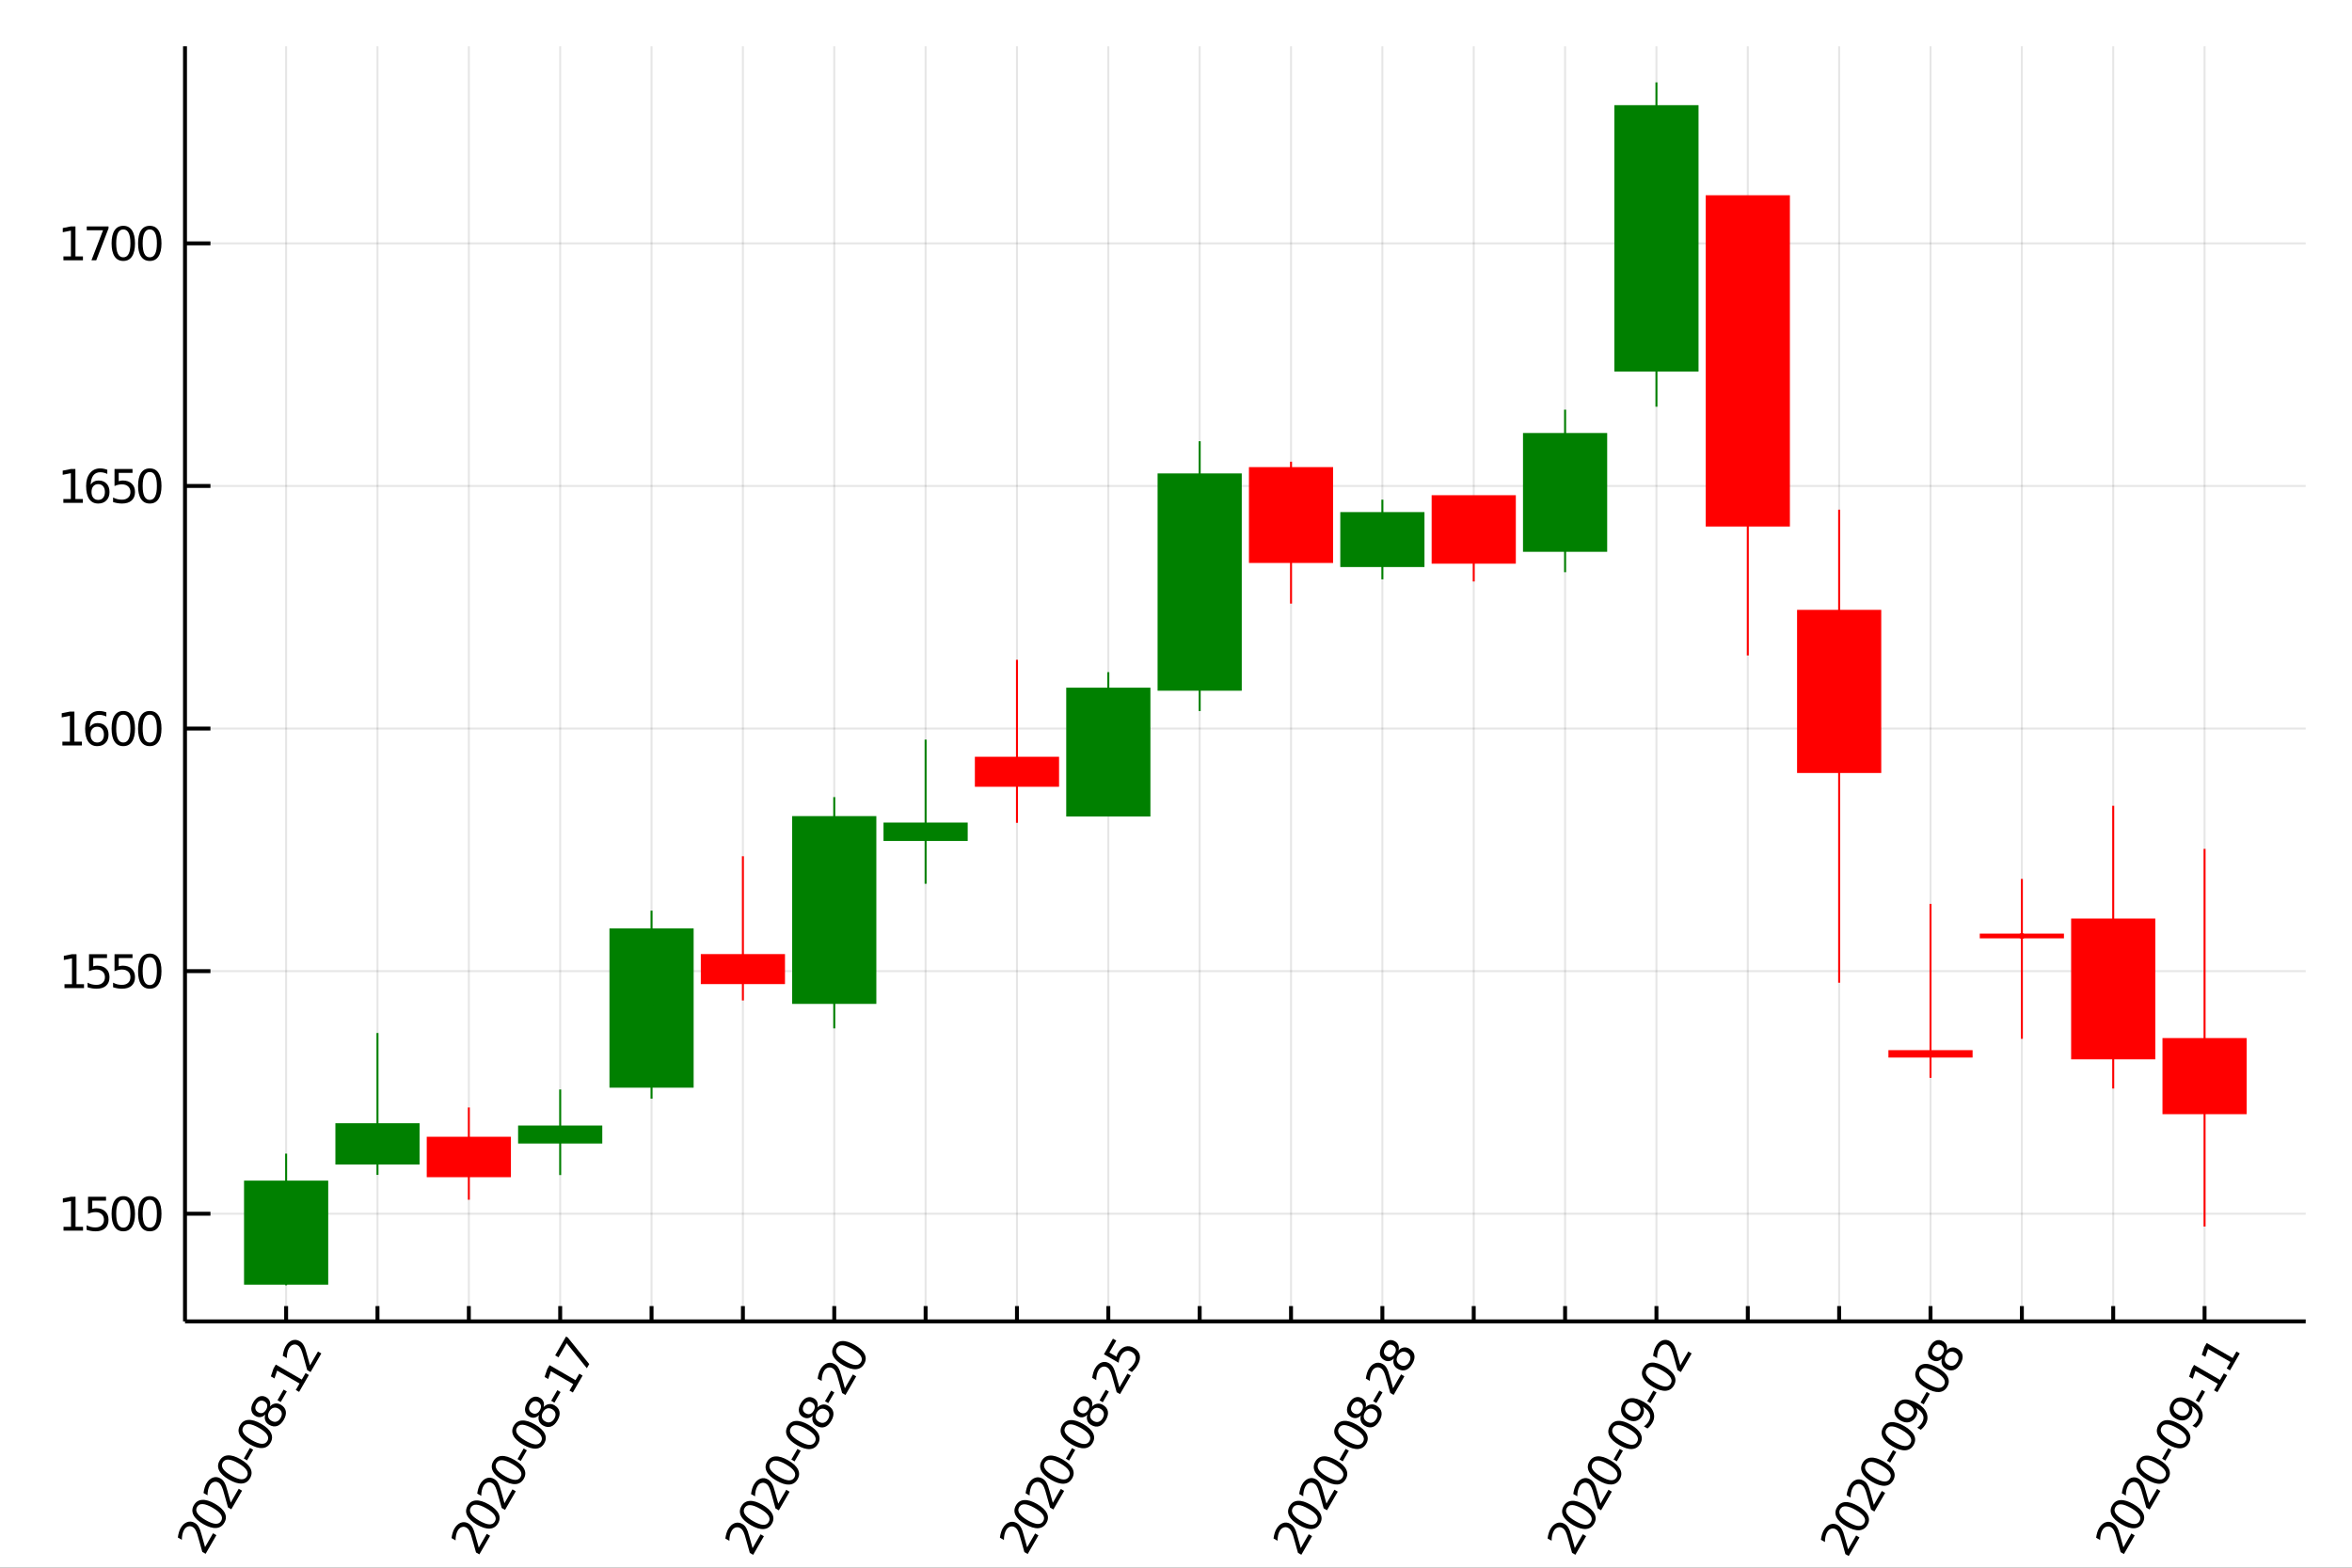 <?xml version="1.0" encoding="utf-8"?>
<svg xmlns="http://www.w3.org/2000/svg" xmlns:xlink="http://www.w3.org/1999/xlink" width="600" height="400" viewBox="0 0 2400 1600">
<rect x="0" y="0" width="2400" height="1600" fill="#333333" stroke="none"/>
<defs>
  <clipPath id="clip490">
    <rect x="0" y="0" width="2400" height="1600"/>
  </clipPath>
</defs>
<path clip-path="url(#clip490)" d="
M0 1600 L2400 1600 L2400 0 L0 0  Z
  " fill="#ffffff" fill-rule="evenodd" fill-opacity="1"/>
<defs>
  <clipPath id="clip491">
    <rect x="480" y="0" width="1681" height="1600"/>
  </clipPath>
</defs>
<path clip-path="url(#clip490)" d="
M188.774 1348.61 L2352.76 1348.61 L2352.76 47.244 L188.774 47.244  Z
  " fill="#ffffff" fill-rule="evenodd" fill-opacity="1"/>
<defs>
  <clipPath id="clip492">
    <rect x="188" y="47" width="2165" height="1302"/>
  </clipPath>
</defs>
<polyline clip-path="url(#clip492)" style="stroke:#000000; stroke-width:2; stroke-opacity:0.1; fill:none" points="
  291.967,1348.61 291.967,47.244 
  "/>
<polyline clip-path="url(#clip492)" style="stroke:#000000; stroke-width:2; stroke-opacity:0.1; fill:none" points="
  385.186,1348.61 385.186,47.244 
  "/>
<polyline clip-path="url(#clip492)" style="stroke:#000000; stroke-width:2; stroke-opacity:0.1; fill:none" points="
  478.405,1348.61 478.405,47.244 
  "/>
<polyline clip-path="url(#clip492)" style="stroke:#000000; stroke-width:2; stroke-opacity:0.1; fill:none" points="
  571.624,1348.61 571.624,47.244 
  "/>
<polyline clip-path="url(#clip492)" style="stroke:#000000; stroke-width:2; stroke-opacity:0.1; fill:none" points="
  664.843,1348.61 664.843,47.244 
  "/>
<polyline clip-path="url(#clip492)" style="stroke:#000000; stroke-width:2; stroke-opacity:0.1; fill:none" points="
  758.061,1348.61 758.061,47.244 
  "/>
<polyline clip-path="url(#clip492)" style="stroke:#000000; stroke-width:2; stroke-opacity:0.1; fill:none" points="
  851.28,1348.61 851.28,47.244 
  "/>
<polyline clip-path="url(#clip492)" style="stroke:#000000; stroke-width:2; stroke-opacity:0.1; fill:none" points="
  944.499,1348.61 944.499,47.244 
  "/>
<polyline clip-path="url(#clip492)" style="stroke:#000000; stroke-width:2; stroke-opacity:0.1; fill:none" points="
  1037.72,1348.61 1037.72,47.244 
  "/>
<polyline clip-path="url(#clip492)" style="stroke:#000000; stroke-width:2; stroke-opacity:0.1; fill:none" points="
  1130.94,1348.61 1130.94,47.244 
  "/>
<polyline clip-path="url(#clip492)" style="stroke:#000000; stroke-width:2; stroke-opacity:0.1; fill:none" points="
  1224.16,1348.61 1224.16,47.244 
  "/>
<polyline clip-path="url(#clip492)" style="stroke:#000000; stroke-width:2; stroke-opacity:0.1; fill:none" points="
  1317.37,1348.61 1317.37,47.244 
  "/>
<polyline clip-path="url(#clip492)" style="stroke:#000000; stroke-width:2; stroke-opacity:0.1; fill:none" points="
  1410.59,1348.61 1410.59,47.244 
  "/>
<polyline clip-path="url(#clip492)" style="stroke:#000000; stroke-width:2; stroke-opacity:0.1; fill:none" points="
  1503.81,1348.61 1503.81,47.244 
  "/>
<polyline clip-path="url(#clip492)" style="stroke:#000000; stroke-width:2; stroke-opacity:0.1; fill:none" points="
  1597.03,1348.61 1597.03,47.244 
  "/>
<polyline clip-path="url(#clip492)" style="stroke:#000000; stroke-width:2; stroke-opacity:0.1; fill:none" points="
  1690.25,1348.61 1690.25,47.244 
  "/>
<polyline clip-path="url(#clip492)" style="stroke:#000000; stroke-width:2; stroke-opacity:0.1; fill:none" points="
  1783.47,1348.61 1783.47,47.244 
  "/>
<polyline clip-path="url(#clip492)" style="stroke:#000000; stroke-width:2; stroke-opacity:0.1; fill:none" points="
  1876.69,1348.61 1876.69,47.244 
  "/>
<polyline clip-path="url(#clip492)" style="stroke:#000000; stroke-width:2; stroke-opacity:0.1; fill:none" points="
  1969.91,1348.61 1969.91,47.244 
  "/>
<polyline clip-path="url(#clip492)" style="stroke:#000000; stroke-width:2; stroke-opacity:0.1; fill:none" points="
  2063.13,1348.61 2063.13,47.244 
  "/>
<polyline clip-path="url(#clip492)" style="stroke:#000000; stroke-width:2; stroke-opacity:0.1; fill:none" points="
  2156.34,1348.61 2156.34,47.244 
  "/>
<polyline clip-path="url(#clip492)" style="stroke:#000000; stroke-width:2; stroke-opacity:0.1; fill:none" points="
  2249.56,1348.61 2249.56,47.244 
  "/>
<polyline clip-path="url(#clip492)" style="stroke:#000000; stroke-width:2; stroke-opacity:0.1; fill:none" points="
  188.774,1238.74 2352.76,1238.74 
  "/>
<polyline clip-path="url(#clip492)" style="stroke:#000000; stroke-width:2; stroke-opacity:0.1; fill:none" points="
  188.774,991.146 2352.76,991.146 
  "/>
<polyline clip-path="url(#clip492)" style="stroke:#000000; stroke-width:2; stroke-opacity:0.1; fill:none" points="
  188.774,743.556 2352.76,743.556 
  "/>
<polyline clip-path="url(#clip492)" style="stroke:#000000; stroke-width:2; stroke-opacity:0.1; fill:none" points="
  188.774,495.966 2352.76,495.966 
  "/>
<polyline clip-path="url(#clip492)" style="stroke:#000000; stroke-width:2; stroke-opacity:0.1; fill:none" points="
  188.774,248.376 2352.76,248.376 
  "/>
<polyline clip-path="url(#clip490)" style="stroke:#000000; stroke-width:4; stroke-opacity:1; fill:none" points="
  188.774,1348.61 2352.76,1348.61 
  "/>
<polyline clip-path="url(#clip490)" style="stroke:#000000; stroke-width:4; stroke-opacity:1; fill:none" points="
  188.774,1348.61 188.774,47.244 
  "/>
<polyline clip-path="url(#clip490)" style="stroke:#000000; stroke-width:4; stroke-opacity:1; fill:none" points="
  291.967,1348.61 291.967,1332.99 
  "/>
<polyline clip-path="url(#clip490)" style="stroke:#000000; stroke-width:4; stroke-opacity:1; fill:none" points="
  385.186,1348.61 385.186,1332.99 
  "/>
<polyline clip-path="url(#clip490)" style="stroke:#000000; stroke-width:4; stroke-opacity:1; fill:none" points="
  478.405,1348.61 478.405,1332.99 
  "/>
<polyline clip-path="url(#clip490)" style="stroke:#000000; stroke-width:4; stroke-opacity:1; fill:none" points="
  571.624,1348.61 571.624,1332.99 
  "/>
<polyline clip-path="url(#clip490)" style="stroke:#000000; stroke-width:4; stroke-opacity:1; fill:none" points="
  664.843,1348.61 664.843,1332.99 
  "/>
<polyline clip-path="url(#clip490)" style="stroke:#000000; stroke-width:4; stroke-opacity:1; fill:none" points="
  758.061,1348.61 758.061,1332.99 
  "/>
<polyline clip-path="url(#clip490)" style="stroke:#000000; stroke-width:4; stroke-opacity:1; fill:none" points="
  851.28,1348.61 851.28,1332.99 
  "/>
<polyline clip-path="url(#clip490)" style="stroke:#000000; stroke-width:4; stroke-opacity:1; fill:none" points="
  944.499,1348.61 944.499,1332.99 
  "/>
<polyline clip-path="url(#clip490)" style="stroke:#000000; stroke-width:4; stroke-opacity:1; fill:none" points="
  1037.72,1348.61 1037.72,1332.99 
  "/>
<polyline clip-path="url(#clip490)" style="stroke:#000000; stroke-width:4; stroke-opacity:1; fill:none" points="
  1130.94,1348.61 1130.94,1332.99 
  "/>
<polyline clip-path="url(#clip490)" style="stroke:#000000; stroke-width:4; stroke-opacity:1; fill:none" points="
  1224.16,1348.61 1224.16,1332.99 
  "/>
<polyline clip-path="url(#clip490)" style="stroke:#000000; stroke-width:4; stroke-opacity:1; fill:none" points="
  1317.37,1348.61 1317.37,1332.99 
  "/>
<polyline clip-path="url(#clip490)" style="stroke:#000000; stroke-width:4; stroke-opacity:1; fill:none" points="
  1410.59,1348.61 1410.59,1332.99 
  "/>
<polyline clip-path="url(#clip490)" style="stroke:#000000; stroke-width:4; stroke-opacity:1; fill:none" points="
  1503.81,1348.61 1503.81,1332.99 
  "/>
<polyline clip-path="url(#clip490)" style="stroke:#000000; stroke-width:4; stroke-opacity:1; fill:none" points="
  1597.03,1348.61 1597.03,1332.99 
  "/>
<polyline clip-path="url(#clip490)" style="stroke:#000000; stroke-width:4; stroke-opacity:1; fill:none" points="
  1690.25,1348.61 1690.25,1332.99 
  "/>
<polyline clip-path="url(#clip490)" style="stroke:#000000; stroke-width:4; stroke-opacity:1; fill:none" points="
  1783.47,1348.61 1783.47,1332.99 
  "/>
<polyline clip-path="url(#clip490)" style="stroke:#000000; stroke-width:4; stroke-opacity:1; fill:none" points="
  1876.69,1348.61 1876.69,1332.99 
  "/>
<polyline clip-path="url(#clip490)" style="stroke:#000000; stroke-width:4; stroke-opacity:1; fill:none" points="
  1969.91,1348.61 1969.91,1332.99 
  "/>
<polyline clip-path="url(#clip490)" style="stroke:#000000; stroke-width:4; stroke-opacity:1; fill:none" points="
  2063.13,1348.61 2063.13,1332.99 
  "/>
<polyline clip-path="url(#clip490)" style="stroke:#000000; stroke-width:4; stroke-opacity:1; fill:none" points="
  2156.34,1348.61 2156.34,1332.99 
  "/>
<polyline clip-path="url(#clip490)" style="stroke:#000000; stroke-width:4; stroke-opacity:1; fill:none" points="
  2249.56,1348.61 2249.56,1332.99 
  "/>
<polyline clip-path="url(#clip490)" style="stroke:#000000; stroke-width:4; stroke-opacity:1; fill:none" points="
  188.774,1238.74 214.742,1238.74 
  "/>
<polyline clip-path="url(#clip490)" style="stroke:#000000; stroke-width:4; stroke-opacity:1; fill:none" points="
  188.774,991.146 214.742,991.146 
  "/>
<polyline clip-path="url(#clip490)" style="stroke:#000000; stroke-width:4; stroke-opacity:1; fill:none" points="
  188.774,743.556 214.742,743.556 
  "/>
<polyline clip-path="url(#clip490)" style="stroke:#000000; stroke-width:4; stroke-opacity:1; fill:none" points="
  188.774,495.966 214.742,495.966 
  "/>
<polyline clip-path="url(#clip490)" style="stroke:#000000; stroke-width:4; stroke-opacity:1; fill:none" points="
  188.774,248.376 214.742,248.376 
  "/>
<path clip-path="url(#clip490)" d="M 0 0 M209.233 1578.98 L217.392 1564.85 L220.8 1566.82 L209.828 1585.82 L206.42 1583.85 Q205.366 1580.17 203.648 1573.89 Q201.922 1567.57 201.349 1565.88 Q200.287 1562.67 199.223 1561.04 Q198.151 1559.38 196.688 1558.53 Q194.302 1557.16 191.826 1557.97 Q189.362 1558.77 187.811 1561.45 Q186.712 1563.36 186.146 1565.87 Q185.593 1568.35 185.547 1571.53 L181.457 1569.17 Q181.887 1566.16 182.613 1563.75 Q183.338 1561.33 184.357 1559.57 Q187.042 1554.92 190.965 1553.49 Q194.887 1552.07 198.777 1554.31 Q200.621 1555.38 201.88 1557.04 Q203.13 1558.67 204.322 1561.79 Q204.614 1562.63 205.85 1566.92 Q207.065 1571.21 209.233 1578.98 Z" fill="#000000" fill-rule="evenodd" fill-opacity="1" /><path clip-path="url(#clip490)" d="M 0 0 M201.071 1538.02 Q199.266 1541.15 201.439 1544.52 Q203.603 1547.85 209.777 1551.42 Q215.932 1554.97 219.922 1555.19 Q223.903 1555.38 225.709 1552.25 Q227.526 1549.1 225.362 1545.77 Q223.189 1542.4 217.034 1538.85 Q210.86 1535.28 206.878 1535.1 Q202.888 1534.88 201.071 1538.02 M197.864 1536.17 Q200.769 1531.14 206.286 1530.8 Q211.795 1530.42 219.372 1534.8 Q226.93 1539.16 229.38 1544.13 Q231.821 1549.07 228.916 1554.1 Q226.011 1559.13 220.503 1559.51 Q214.986 1559.85 207.428 1555.49 Q199.85 1551.11 197.409 1546.17 Q194.959 1541.2 197.864 1536.17 Z" fill="#000000" fill-rule="evenodd" fill-opacity="1" /><path clip-path="url(#clip490)" d="M 0 0 M235.448 1533.57 L243.607 1519.44 L247.015 1521.41 L236.043 1540.41 L232.635 1538.45 Q231.581 1534.76 229.863 1528.48 Q228.137 1522.16 227.564 1520.47 Q226.502 1517.26 225.438 1515.63 Q224.366 1513.97 222.903 1513.13 Q220.517 1511.75 218.041 1512.57 Q215.577 1513.36 214.026 1516.05 Q212.927 1517.95 212.362 1520.46 Q211.808 1522.95 211.762 1526.13 L207.673 1523.77 Q208.102 1520.75 208.828 1518.34 Q209.554 1515.92 210.572 1514.16 Q213.257 1509.51 217.18 1508.09 Q221.103 1506.66 224.992 1508.91 Q226.836 1509.97 228.095 1511.63 Q229.345 1513.27 230.537 1516.39 Q230.829 1517.22 232.065 1521.52 Q233.28 1525.8 235.448 1533.57 Z" fill="#000000" fill-rule="evenodd" fill-opacity="1" /><path clip-path="url(#clip490)" d="M 0 0 M227.286 1492.62 Q225.481 1495.75 227.654 1499.11 Q229.818 1502.45 235.993 1506.01 Q242.147 1509.56 246.137 1509.78 Q250.118 1509.97 251.924 1506.84 Q253.741 1503.7 251.577 1500.36 Q249.404 1496.99 243.249 1493.44 Q237.075 1489.88 233.094 1489.69 Q229.104 1489.47 227.286 1492.62 M224.079 1490.77 Q226.984 1485.73 232.501 1485.39 Q238.01 1485.02 245.587 1489.39 Q253.145 1493.76 255.595 1498.72 Q258.037 1503.66 255.131 1508.69 Q252.226 1513.73 246.718 1514.1 Q241.201 1514.44 233.643 1510.08 Q226.065 1505.71 223.624 1500.77 Q221.174 1495.8 224.079 1490.77 Z" fill="#000000" fill-rule="evenodd" fill-opacity="1" /><path clip-path="url(#clip490)" d="M 0 0 M248.79 1488.57 L255.028 1477.76 L258.316 1479.66 L252.077 1490.47 L248.79 1488.57 Z" fill="#000000" fill-rule="evenodd" fill-opacity="1" /><path clip-path="url(#clip490)" d="M 0 0 M248.189 1456.41 Q246.384 1459.54 248.556 1462.91 Q250.721 1466.24 256.895 1469.81 Q263.05 1473.36 267.04 1473.58 Q271.021 1473.77 272.827 1470.64 Q274.644 1467.49 272.479 1464.16 Q270.307 1460.79 264.152 1457.24 Q257.978 1453.67 253.996 1453.48 Q250.006 1453.27 248.189 1456.41 M244.982 1454.56 Q247.887 1449.53 253.404 1449.19 Q258.912 1448.81 266.49 1453.19 Q274.048 1457.55 276.498 1462.52 Q278.939 1467.46 276.034 1472.49 Q273.129 1477.52 267.62 1477.9 Q262.103 1478.24 254.546 1473.88 Q246.968 1469.5 244.527 1464.56 Q242.077 1459.59 244.982 1454.56 Z" fill="#000000" fill-rule="evenodd" fill-opacity="1" /><path clip-path="url(#clip490)" d="M 0 0 M274.746 1440.55 Q273.08 1443.44 273.663 1446 Q274.257 1448.53 276.964 1450.09 Q279.67 1451.66 282.163 1450.9 Q284.667 1450.13 286.334 1447.24 Q288 1444.36 287.417 1441.8 Q286.814 1439.23 284.128 1437.68 Q281.422 1436.12 278.917 1436.89 Q276.425 1437.65 274.746 1440.55 M270.684 1443.61 Q268.538 1445.84 265.909 1446.28 Q263.292 1446.69 260.726 1445.21 Q257.137 1443.14 256.522 1439.39 Q255.919 1435.62 258.489 1431.17 Q261.07 1426.7 264.624 1425.35 Q268.179 1424.01 271.767 1426.08 Q274.333 1427.57 275.273 1430.06 Q276.224 1432.53 275.372 1435.49 Q277.743 1432.96 280.665 1432.48 Q283.599 1431.98 286.466 1433.63 Q290.816 1436.15 291.602 1440.15 Q292.4 1444.14 289.541 1449.1 Q286.682 1454.05 282.817 1455.37 Q278.964 1456.67 274.614 1454.16 Q271.747 1452.51 270.712 1449.72 Q269.676 1446.93 270.684 1443.61 M263.433 1441.4 Q265.759 1442.74 267.895 1442.05 Q270.043 1441.34 271.559 1438.71 Q273.064 1436.11 272.606 1433.89 Q272.159 1431.66 269.834 1430.31 Q267.508 1428.97 265.349 1429.7 Q263.201 1430.41 261.696 1433.02 Q260.18 1435.65 260.638 1437.86 Q261.108 1440.06 263.433 1441.4 Z" fill="#000000" fill-rule="evenodd" fill-opacity="1" /><path clip-path="url(#clip490)" d="M 0 0 M283.153 1429.05 L289.391 1418.24 L292.679 1420.14 L286.441 1430.95 L283.153 1429.05 Z" fill="#000000" fill-rule="evenodd" fill-opacity="1" /><path clip-path="url(#clip490)" d="M 0 0 M301.813 1418.63 L305.633 1412.01 L282.799 1398.83 L280.088 1406.86 L276.399 1404.73 L279.088 1396.74 L281.426 1392.69 L307.947 1408 L311.767 1401.39 L315.175 1403.35 L305.221 1420.59 L301.813 1418.63 Z" fill="#000000" fill-rule="evenodd" fill-opacity="1" /><path clip-path="url(#clip490)" d="M 0 0 M316.315 1393.51 L324.475 1379.37 L327.883 1381.34 L316.911 1400.35 L313.503 1398.38 Q312.448 1394.7 310.731 1388.41 Q309.004 1382.1 308.432 1380.4 Q307.37 1377.2 306.306 1375.57 Q305.234 1373.91 303.77 1373.06 Q301.385 1371.68 298.909 1372.5 Q296.445 1373.3 294.894 1375.98 Q293.794 1377.89 293.229 1380.39 Q292.675 1382.88 292.63 1386.06 L288.54 1383.7 Q288.97 1380.69 289.696 1378.27 Q290.421 1375.86 291.44 1374.09 Q294.125 1369.44 298.048 1368.02 Q301.97 1366.6 305.859 1368.84 Q307.704 1369.91 308.962 1371.57 Q310.213 1373.2 311.405 1376.32 Q311.697 1377.16 312.932 1381.45 Q314.148 1385.73 316.315 1393.51 Z" fill="#000000" fill-rule="evenodd" fill-opacity="1" /><path clip-path="url(#clip490)" d="M 0 0 M488.542 1579.58 L496.702 1565.45 L500.11 1567.42 L489.137 1586.42 L485.729 1584.45 Q484.675 1580.77 482.957 1574.49 Q481.231 1568.17 480.659 1566.48 Q479.596 1563.27 478.532 1561.64 Q477.46 1559.98 475.997 1559.13 Q473.611 1557.76 471.136 1558.57 Q468.671 1559.37 467.121 1562.06 Q466.021 1563.96 465.456 1566.47 Q464.902 1568.95 464.856 1572.13 L460.767 1569.77 Q461.196 1566.76 461.922 1564.35 Q462.648 1561.93 463.666 1560.17 Q466.351 1555.52 470.274 1554.09 Q474.197 1552.67 478.086 1554.91 Q479.93 1555.98 481.189 1557.64 Q482.439 1559.27 483.631 1562.39 Q483.923 1563.23 485.159 1567.52 Q486.374 1571.81 488.542 1579.58 Z" fill="#000000" fill-rule="evenodd" fill-opacity="1" /><path clip-path="url(#clip490)" d="M 0 0 M480.381 1538.63 Q478.575 1541.75 480.748 1545.12 Q482.912 1548.45 489.087 1552.02 Q495.241 1555.57 499.231 1555.79 Q503.213 1555.98 505.018 1552.85 Q506.835 1549.7 504.671 1546.37 Q502.498 1543 496.344 1539.45 Q490.169 1535.88 486.188 1535.7 Q482.198 1535.48 480.381 1538.63 M477.173 1536.77 Q480.078 1531.74 485.595 1531.4 Q491.104 1531.02 498.682 1535.4 Q506.239 1539.76 508.689 1544.73 Q511.131 1549.67 508.226 1554.7 Q505.321 1559.73 499.812 1560.11 Q494.295 1560.45 486.737 1556.09 Q479.16 1551.71 476.718 1546.77 Q474.268 1541.81 477.173 1536.77 Z" fill="#000000" fill-rule="evenodd" fill-opacity="1" /><path clip-path="url(#clip490)" d="M 0 0 M514.757 1534.18 L522.917 1520.04 L526.325 1522.01 L515.353 1541.01 L511.945 1539.05 Q510.89 1535.36 509.172 1529.08 Q507.446 1522.76 506.874 1521.07 Q505.811 1517.87 504.748 1516.24 Q503.675 1514.57 502.212 1513.73 Q499.826 1512.35 497.351 1513.17 Q494.887 1513.96 493.336 1516.65 Q492.236 1518.55 491.671 1521.06 Q491.117 1523.55 491.071 1526.73 L486.982 1524.37 Q487.412 1521.35 488.137 1518.94 Q488.863 1516.53 489.881 1514.76 Q492.567 1510.11 496.489 1508.69 Q500.412 1507.26 504.301 1509.51 Q506.145 1510.57 507.404 1512.24 Q508.654 1513.87 509.846 1516.99 Q510.138 1517.82 511.374 1522.12 Q512.589 1526.4 514.757 1534.18 Z" fill="#000000" fill-rule="evenodd" fill-opacity="1" /><path clip-path="url(#clip490)" d="M 0 0 M506.596 1493.22 Q504.79 1496.35 506.963 1499.71 Q509.127 1503.05 515.302 1506.61 Q521.456 1510.17 525.446 1510.38 Q529.428 1510.57 531.233 1507.44 Q533.05 1504.3 530.886 1500.96 Q528.713 1497.6 522.559 1494.04 Q516.384 1490.48 512.403 1490.29 Q508.413 1490.07 506.596 1493.22 M503.388 1491.37 Q506.293 1486.34 511.81 1485.99 Q517.319 1485.62 524.897 1489.99 Q532.454 1494.36 534.904 1499.33 Q537.346 1504.26 534.441 1509.3 Q531.536 1514.33 526.027 1514.7 Q520.51 1515.04 512.952 1510.68 Q505.375 1506.31 502.933 1501.37 Q500.483 1496.4 503.388 1491.37 Z" fill="#000000" fill-rule="evenodd" fill-opacity="1" /><path clip-path="url(#clip490)" d="M 0 0 M528.099 1489.17 L534.337 1478.36 L537.625 1480.26 L531.387 1491.07 L528.099 1489.17 Z" fill="#000000" fill-rule="evenodd" fill-opacity="1" /><path clip-path="url(#clip490)" d="M 0 0 M527.498 1457.01 Q525.693 1460.14 527.866 1463.51 Q530.03 1466.84 536.205 1470.41 Q542.359 1473.96 546.349 1474.18 Q550.33 1474.37 552.136 1471.24 Q553.953 1468.09 551.789 1464.76 Q549.616 1461.39 543.461 1457.84 Q537.287 1454.27 533.306 1454.09 Q529.316 1453.87 527.498 1457.01 M524.291 1455.16 Q527.196 1450.13 532.713 1449.79 Q538.222 1449.41 545.799 1453.79 Q553.357 1458.15 555.807 1463.12 Q558.248 1468.06 555.343 1473.09 Q552.438 1478.12 546.93 1478.5 Q541.413 1478.84 533.855 1474.48 Q526.277 1470.1 523.836 1465.16 Q521.386 1460.19 524.291 1455.16 Z" fill="#000000" fill-rule="evenodd" fill-opacity="1" /><path clip-path="url(#clip490)" d="M 0 0 M554.056 1441.15 Q552.389 1444.04 552.972 1446.6 Q553.567 1449.13 556.273 1450.69 Q558.979 1452.26 561.472 1451.5 Q563.976 1450.73 565.643 1447.84 Q567.309 1444.96 566.726 1442.4 Q566.123 1439.84 563.437 1438.29 Q560.731 1436.72 558.227 1437.5 Q555.734 1438.25 554.056 1441.15 M549.994 1444.21 Q547.848 1446.44 545.219 1446.88 Q542.601 1447.29 540.035 1445.81 Q536.447 1443.74 535.832 1439.99 Q535.228 1436.22 537.798 1431.77 Q540.379 1427.3 543.934 1425.96 Q547.488 1424.61 551.077 1426.69 Q553.643 1428.17 554.582 1430.66 Q555.533 1433.13 554.681 1436.09 Q557.053 1433.56 559.975 1433.08 Q562.908 1432.58 565.775 1434.24 Q570.125 1436.75 570.911 1440.76 Q571.709 1444.75 568.85 1449.7 Q565.991 1454.65 562.127 1455.97 Q558.274 1457.28 553.923 1454.76 Q551.057 1453.11 550.021 1450.32 Q548.986 1447.53 549.994 1444.21 M542.742 1442 Q545.068 1443.34 547.204 1442.65 Q549.352 1441.94 550.868 1439.31 Q552.373 1436.71 551.915 1434.49 Q551.468 1432.26 549.143 1430.91 Q546.817 1429.57 544.658 1430.3 Q542.51 1431.01 541.005 1433.62 Q539.489 1436.25 539.947 1438.46 Q540.417 1440.66 542.742 1442 Z" fill="#000000" fill-rule="evenodd" fill-opacity="1" /><path clip-path="url(#clip490)" d="M 0 0 M562.462 1429.65 L568.701 1418.85 L571.988 1420.74 L565.75 1431.55 L562.462 1429.65 Z" fill="#000000" fill-rule="evenodd" fill-opacity="1" /><path clip-path="url(#clip490)" d="M 0 0 M581.122 1419.23 L584.942 1412.61 L562.109 1399.43 L559.397 1407.46 L555.708 1405.33 L558.397 1397.34 L560.735 1393.29 L587.257 1408.6 L591.076 1401.99 L594.484 1403.96 L584.53 1421.2 L581.122 1419.23 Z" fill="#000000" fill-rule="evenodd" fill-opacity="1" /><path clip-path="url(#clip490)" d="M 0 0 M566.499 1383.31 L577.61 1364.06 L579.334 1365.06 L601.266 1392.21 L598.824 1396.44 L578.205 1370.9 L569.907 1385.27 L566.499 1383.31 Z" fill="#000000" fill-rule="evenodd" fill-opacity="1" /><path clip-path="url(#clip490)" d="M 0 0 M767.932 1580.04 L776.092 1565.91 L779.5 1567.88 L768.528 1586.88 L765.12 1584.91 Q764.065 1581.23 762.347 1574.95 Q760.621 1568.63 760.049 1566.94 Q758.986 1563.73 757.923 1562.1 Q756.851 1560.44 755.387 1559.6 Q753.002 1558.22 750.526 1559.03 Q748.062 1559.83 746.511 1562.52 Q745.411 1564.42 744.846 1566.93 Q744.292 1569.41 744.246 1572.6 L740.157 1570.23 Q740.587 1567.22 741.312 1564.81 Q742.038 1562.39 743.057 1560.63 Q745.742 1555.98 749.664 1554.55 Q753.587 1553.13 757.476 1555.38 Q759.32 1556.44 760.579 1558.1 Q761.829 1559.73 763.021 1562.85 Q763.313 1563.69 764.549 1567.99 Q765.765 1572.27 767.932 1580.04 Z" fill="#000000" fill-rule="evenodd" fill-opacity="1" /><path clip-path="url(#clip490)" d="M 0 0 M759.771 1539.09 Q757.965 1542.21 760.138 1545.58 Q762.303 1548.91 768.477 1552.48 Q774.631 1556.03 778.621 1556.25 Q782.603 1556.44 784.408 1553.31 Q786.226 1550.16 784.061 1546.83 Q781.888 1543.46 775.734 1539.91 Q769.56 1536.34 765.578 1536.16 Q761.588 1535.94 759.771 1539.09 M756.563 1537.23 Q759.468 1532.2 764.986 1531.86 Q770.494 1531.49 778.072 1535.86 Q785.629 1540.22 788.079 1545.19 Q790.521 1550.13 787.616 1555.16 Q784.711 1560.19 779.202 1560.57 Q773.685 1560.91 766.127 1556.55 Q758.55 1552.17 756.108 1547.24 Q753.658 1542.27 756.563 1537.23 Z" fill="#000000" fill-rule="evenodd" fill-opacity="1" /><path clip-path="url(#clip490)" d="M 0 0 M794.147 1534.64 L802.307 1520.5 L805.715 1522.47 L794.743 1541.48 L791.335 1539.51 Q790.28 1535.83 788.563 1529.54 Q786.836 1523.23 786.264 1521.53 Q785.202 1518.33 784.138 1516.7 Q783.066 1515.03 781.602 1514.19 Q779.217 1512.81 776.741 1513.63 Q774.277 1514.42 772.726 1517.11 Q771.626 1519.02 771.061 1521.52 Q770.507 1524.01 770.462 1527.19 L766.372 1524.83 Q766.802 1521.82 767.527 1519.4 Q768.253 1516.99 769.272 1515.22 Q771.957 1510.57 775.879 1509.15 Q779.802 1507.72 783.691 1509.97 Q785.536 1511.03 786.794 1512.7 Q788.045 1514.33 789.237 1517.45 Q789.529 1518.29 790.764 1522.58 Q791.98 1526.86 794.147 1534.64 Z" fill="#000000" fill-rule="evenodd" fill-opacity="1" /><path clip-path="url(#clip490)" d="M 0 0 M785.986 1493.68 Q784.18 1496.81 786.353 1500.17 Q788.518 1503.51 794.692 1507.07 Q800.847 1510.63 804.836 1510.85 Q808.818 1511.03 810.624 1507.9 Q812.441 1504.76 810.276 1501.42 Q808.103 1498.06 801.949 1494.5 Q795.775 1490.94 791.793 1490.75 Q787.803 1490.53 785.986 1493.68 M782.779 1491.83 Q785.684 1486.8 791.201 1486.45 Q796.709 1486.08 804.287 1490.45 Q811.845 1494.82 814.295 1499.79 Q816.736 1504.72 813.831 1509.76 Q810.926 1514.79 805.417 1515.16 Q799.9 1515.51 792.343 1511.14 Q784.765 1506.77 782.323 1501.83 Q779.873 1496.86 782.779 1491.83 Z" fill="#000000" fill-rule="evenodd" fill-opacity="1" /><path clip-path="url(#clip490)" d="M 0 0 M807.489 1489.63 L813.728 1478.82 L817.015 1480.72 L810.777 1491.53 L807.489 1489.63 Z" fill="#000000" fill-rule="evenodd" fill-opacity="1" /><path clip-path="url(#clip490)" d="M 0 0 M806.889 1457.48 Q805.083 1460.6 807.256 1463.97 Q809.42 1467.3 815.595 1470.87 Q821.749 1474.42 825.739 1474.64 Q829.721 1474.83 831.526 1471.7 Q833.343 1468.55 831.179 1465.22 Q829.006 1461.85 822.852 1458.3 Q816.677 1454.73 812.696 1454.55 Q808.706 1454.33 806.889 1457.48 M803.681 1455.62 Q806.586 1450.59 812.103 1450.25 Q817.612 1449.87 825.19 1454.25 Q832.747 1458.61 835.197 1463.58 Q837.639 1468.52 834.734 1473.55 Q831.829 1478.58 826.32 1478.96 Q820.803 1479.3 813.245 1474.94 Q805.668 1470.56 803.226 1465.63 Q800.776 1460.66 803.681 1455.62 Z" fill="#000000" fill-rule="evenodd" fill-opacity="1" /><path clip-path="url(#clip490)" d="M 0 0 M833.446 1441.62 Q831.779 1444.5 832.362 1447.06 Q832.957 1449.59 835.663 1451.16 Q838.369 1452.72 840.862 1451.97 Q843.366 1451.19 845.033 1448.31 Q846.7 1445.42 846.117 1442.86 Q845.514 1440.3 842.827 1438.75 Q840.121 1437.18 837.617 1437.96 Q835.124 1438.71 833.446 1441.62 M829.384 1444.67 Q827.238 1446.91 824.609 1447.34 Q821.991 1447.75 819.425 1446.27 Q815.837 1444.2 815.222 1440.45 Q814.619 1436.68 817.188 1432.23 Q819.769 1427.76 823.324 1426.42 Q826.879 1425.07 830.467 1427.15 Q833.033 1428.63 833.972 1431.12 Q834.923 1433.59 834.072 1436.55 Q836.443 1434.02 839.365 1433.54 Q842.299 1433.04 845.165 1434.7 Q849.516 1437.21 850.302 1441.22 Q851.099 1445.21 848.241 1450.16 Q845.382 1455.11 841.517 1456.43 Q837.664 1457.74 833.314 1455.22 Q830.447 1453.57 829.411 1450.78 Q828.376 1447.99 829.384 1444.67 M822.133 1442.46 Q824.458 1443.8 826.594 1443.11 Q828.742 1442.4 830.259 1439.78 Q831.763 1437.17 831.305 1434.95 Q830.859 1432.72 828.533 1431.38 Q826.208 1430.03 824.048 1430.76 Q821.9 1431.48 820.396 1434.08 Q818.879 1436.71 819.338 1438.92 Q819.807 1441.12 822.133 1442.46 Z" fill="#000000" fill-rule="evenodd" fill-opacity="1" /><path clip-path="url(#clip490)" d="M 0 0 M841.852 1430.11 L848.091 1419.31 L851.378 1421.2 L845.14 1432.01 L841.852 1430.11 Z" fill="#000000" fill-rule="evenodd" fill-opacity="1" /><path clip-path="url(#clip490)" d="M 0 0 M862.122 1416.9 L870.281 1402.77 L873.689 1404.74 L862.717 1423.74 L859.309 1421.77 Q858.254 1418.09 856.537 1411.81 Q854.811 1405.49 854.238 1403.8 Q853.176 1400.59 852.112 1398.96 Q851.04 1397.3 849.576 1396.46 Q847.191 1395.08 844.715 1395.89 Q842.251 1396.69 840.7 1399.38 Q839.601 1401.28 839.035 1403.79 Q838.482 1406.27 838.436 1409.46 L834.346 1407.09 Q834.776 1404.08 835.502 1401.67 Q836.227 1399.25 837.246 1397.49 Q839.931 1392.84 843.854 1391.41 Q847.776 1389.99 851.665 1392.24 Q853.51 1393.3 854.768 1394.96 Q856.019 1396.59 857.211 1399.71 Q857.503 1400.55 858.738 1404.85 Q859.954 1409.13 862.122 1416.9 Z" fill="#000000" fill-rule="evenodd" fill-opacity="1" /><path clip-path="url(#clip490)" d="M 0 0 M853.96 1375.95 Q852.155 1379.07 854.328 1382.44 Q856.492 1385.77 862.666 1389.34 Q868.821 1392.89 872.811 1393.11 Q876.792 1393.3 878.598 1390.17 Q880.415 1387.02 878.25 1383.69 Q876.078 1380.32 869.923 1376.77 Q863.749 1373.2 859.767 1373.02 Q855.777 1372.8 853.96 1375.95 M850.753 1374.09 Q853.658 1369.06 859.175 1368.72 Q864.683 1368.34 872.261 1372.72 Q879.819 1377.08 882.269 1382.05 Q884.71 1386.99 881.805 1392.02 Q878.9 1397.05 873.392 1397.43 Q867.874 1397.77 860.317 1393.41 Q852.739 1389.03 850.298 1384.1 Q847.848 1379.13 850.753 1374.09 Z" fill="#000000" fill-rule="evenodd" fill-opacity="1" /><path clip-path="url(#clip490)" d="M 0 0 M1048.09 1579.18 L1056.25 1565.05 L1059.65 1567.02 L1048.68 1586.02 L1045.27 1584.05 Q1044.22 1580.37 1042.5 1574.09 Q1040.78 1567.77 1040.2 1566.08 Q1039.14 1562.87 1038.08 1561.24 Q1037 1559.58 1035.54 1558.73 Q1033.16 1557.36 1030.68 1558.17 Q1028.22 1558.97 1026.66 1561.65 Q1025.57 1563.56 1025 1566.07 Q1024.45 1568.55 1024.4 1571.73 L1020.31 1569.37 Q1020.74 1566.36 1021.47 1563.95 Q1022.19 1561.53 1023.21 1559.77 Q1025.9 1555.12 1029.82 1553.69 Q1033.74 1552.27 1037.63 1554.51 Q1039.47 1555.58 1040.73 1557.24 Q1041.98 1558.87 1043.18 1561.99 Q1043.47 1562.83 1044.7 1567.12 Q1045.92 1571.41 1048.09 1579.18 Z" fill="#000000" fill-rule="evenodd" fill-opacity="1" /><path clip-path="url(#clip490)" d="M 0 0 M1039.93 1538.22 Q1038.12 1541.35 1040.29 1544.72 Q1042.46 1548.05 1048.63 1551.62 Q1054.79 1555.17 1058.78 1555.39 Q1062.76 1555.58 1064.56 1552.45 Q1066.38 1549.3 1064.22 1545.97 Q1062.04 1542.6 1055.89 1539.05 Q1049.71 1535.48 1045.73 1535.3 Q1041.74 1535.08 1039.93 1538.22 M1036.72 1536.37 Q1039.62 1531.34 1045.14 1531 Q1050.65 1530.62 1058.23 1535 Q1065.78 1539.36 1068.23 1544.33 Q1070.68 1549.27 1067.77 1554.3 Q1064.86 1559.33 1059.36 1559.71 Q1053.84 1560.05 1046.28 1555.69 Q1038.7 1551.31 1036.26 1546.37 Q1033.81 1541.4 1036.72 1536.37 Z" fill="#000000" fill-rule="evenodd" fill-opacity="1" /><path clip-path="url(#clip490)" d="M 0 0 M1074.3 1533.77 L1082.46 1519.64 L1085.87 1521.61 L1074.9 1540.61 L1071.49 1538.65 Q1070.43 1534.96 1068.72 1528.68 Q1066.99 1522.36 1066.42 1520.67 Q1065.36 1517.46 1064.29 1515.83 Q1063.22 1514.17 1061.76 1513.33 Q1059.37 1511.95 1056.9 1512.77 Q1054.43 1513.56 1052.88 1516.25 Q1051.78 1518.15 1051.22 1520.66 Q1050.66 1523.15 1050.62 1526.33 L1046.53 1523.97 Q1046.96 1520.95 1047.68 1518.54 Q1048.41 1516.13 1049.43 1514.36 Q1052.11 1509.71 1056.03 1508.29 Q1059.96 1506.86 1063.85 1509.11 Q1065.69 1510.17 1066.95 1511.84 Q1068.2 1513.47 1069.39 1516.59 Q1069.68 1517.42 1070.92 1521.72 Q1072.13 1526 1074.3 1533.77 Z" fill="#000000" fill-rule="evenodd" fill-opacity="1" /><path clip-path="url(#clip490)" d="M 0 0 M1066.14 1492.82 Q1064.33 1495.95 1066.51 1499.31 Q1068.67 1502.65 1074.85 1506.21 Q1081 1509.76 1084.99 1509.98 Q1088.97 1510.17 1090.78 1507.04 Q1092.59 1503.9 1090.43 1500.56 Q1088.26 1497.19 1082.1 1493.64 Q1075.93 1490.08 1071.95 1489.89 Q1067.96 1489.67 1066.14 1492.82 M1062.93 1490.97 Q1065.84 1485.93 1071.35 1485.59 Q1076.86 1485.22 1084.44 1489.59 Q1092 1493.96 1094.45 1498.93 Q1096.89 1503.86 1093.99 1508.89 Q1091.08 1513.93 1085.57 1514.3 Q1080.05 1514.64 1072.5 1510.28 Q1064.92 1505.91 1062.48 1500.97 Q1060.03 1496 1062.93 1490.97 Z" fill="#000000" fill-rule="evenodd" fill-opacity="1" /><path clip-path="url(#clip490)" d="M 0 0 M1087.64 1488.77 L1093.88 1477.96 L1097.17 1479.86 L1090.93 1490.67 L1087.64 1488.77 Z" fill="#000000" fill-rule="evenodd" fill-opacity="1" /><path clip-path="url(#clip490)" d="M 0 0 M1087.04 1456.61 Q1085.24 1459.74 1087.41 1463.11 Q1089.57 1466.44 1095.75 1470.01 Q1101.9 1473.56 1105.89 1473.78 Q1109.87 1473.97 1111.68 1470.84 Q1113.5 1467.69 1111.33 1464.36 Q1109.16 1460.99 1103.01 1457.44 Q1096.83 1453.87 1092.85 1453.69 Q1088.86 1453.47 1087.04 1456.61 M1083.84 1454.76 Q1086.74 1449.73 1092.26 1449.39 Q1097.77 1449.01 1105.34 1453.39 Q1112.9 1457.75 1115.35 1462.72 Q1117.79 1467.66 1114.89 1472.69 Q1111.98 1477.72 1106.47 1478.1 Q1100.96 1478.44 1093.4 1474.08 Q1085.82 1469.7 1083.38 1464.76 Q1080.93 1459.79 1083.84 1454.76 Z" fill="#000000" fill-rule="evenodd" fill-opacity="1" /><path clip-path="url(#clip490)" d="M 0 0 M1113.6 1440.75 Q1111.93 1443.64 1112.52 1446.2 Q1113.11 1448.73 1115.82 1450.29 Q1118.52 1451.86 1121.02 1451.1 Q1123.52 1450.33 1125.19 1447.44 Q1126.85 1444.56 1126.27 1442 Q1125.67 1439.44 1122.98 1437.88 Q1120.28 1436.32 1117.77 1437.09 Q1115.28 1437.85 1113.6 1440.75 M1109.54 1443.81 Q1107.39 1446.04 1104.76 1446.48 Q1102.15 1446.89 1099.58 1445.41 Q1095.99 1443.34 1095.38 1439.59 Q1094.77 1435.82 1097.34 1431.37 Q1099.92 1426.9 1103.48 1425.55 Q1107.03 1424.21 1110.62 1426.28 Q1113.19 1427.77 1114.13 1430.26 Q1115.08 1432.73 1114.23 1435.69 Q1116.6 1433.16 1119.52 1432.68 Q1122.45 1432.18 1125.32 1433.83 Q1129.67 1436.35 1130.46 1440.36 Q1131.25 1444.34 1128.39 1449.3 Q1125.54 1454.25 1121.67 1455.57 Q1117.82 1456.87 1113.47 1454.36 Q1110.6 1452.71 1109.57 1449.92 Q1108.53 1447.13 1109.54 1443.81 M1102.29 1441.6 Q1104.61 1442.94 1106.75 1442.25 Q1108.9 1441.54 1110.41 1438.91 Q1111.92 1436.31 1111.46 1434.09 Q1111.01 1431.86 1108.69 1430.51 Q1106.36 1429.17 1104.2 1429.9 Q1102.05 1430.61 1100.55 1433.22 Q1099.03 1435.85 1099.49 1438.06 Q1099.96 1440.26 1102.29 1441.6 Z" fill="#000000" fill-rule="evenodd" fill-opacity="1" /><path clip-path="url(#clip490)" d="M 0 0 M1122.01 1429.25 L1128.24 1418.44 L1131.53 1420.34 L1125.29 1431.15 L1122.01 1429.25 Z" fill="#000000" fill-rule="evenodd" fill-opacity="1" /><path clip-path="url(#clip490)" d="M 0 0 M1142.28 1416.04 L1150.44 1401.91 L1153.84 1403.87 L1142.87 1422.88 L1139.46 1420.91 Q1138.41 1417.23 1136.69 1410.94 Q1134.96 1404.63 1134.39 1402.94 Q1133.33 1399.73 1132.27 1398.1 Q1131.19 1396.44 1129.73 1395.59 Q1127.35 1394.22 1124.87 1395.03 Q1122.41 1395.83 1120.85 1398.51 Q1119.75 1400.42 1119.19 1402.93 Q1118.64 1405.41 1118.59 1408.59 L1114.5 1406.23 Q1114.93 1403.22 1115.66 1400.8 Q1116.38 1398.39 1117.4 1396.63 Q1120.09 1391.98 1124.01 1390.55 Q1127.93 1389.13 1131.82 1391.37 Q1133.66 1392.44 1134.92 1394.1 Q1136.17 1395.73 1137.36 1398.85 Q1137.66 1399.69 1138.89 1403.98 Q1140.11 1408.27 1142.28 1416.04 Z" fill="#000000" fill-rule="evenodd" fill-opacity="1" /><path clip-path="url(#clip490)" d="M 0 0 M1126.47 1382.16 L1135.65 1366.27 L1139.06 1368.23 L1132.02 1380.42 L1139.36 1384.66 Q1139.57 1383.6 1139.94 1382.64 Q1140.28 1381.67 1140.79 1380.78 Q1143.69 1375.77 1148.12 1374.43 Q1152.56 1373.09 1157.25 1375.8 Q1162.08 1378.59 1163.03 1383.15 Q1163.96 1387.69 1160.8 1393.16 Q1159.71 1395.05 1158.26 1396.83 Q1156.82 1398.59 1154.97 1400.3 L1150.9 1397.95 Q1152.92 1396.72 1154.52 1395.07 Q1156.11 1393.42 1157.35 1391.28 Q1159.35 1387.81 1158.69 1384.73 Q1158.04 1381.65 1154.91 1379.85 Q1151.78 1378.04 1148.79 1379.01 Q1145.8 1379.99 1143.8 1383.45 Q1142.86 1385.08 1142.28 1386.91 Q1141.72 1388.72 1141.51 1390.84 L1126.47 1382.16 Z" fill="#000000" fill-rule="evenodd" fill-opacity="1" /><path clip-path="url(#clip490)" d="M 0 0 M1327.29 1579.96 L1335.45 1565.83 L1338.86 1567.8 L1327.89 1586.8 L1324.48 1584.83 Q1323.42 1581.15 1321.71 1574.87 Q1319.98 1568.55 1319.41 1566.86 Q1318.35 1563.65 1317.28 1562.02 Q1316.21 1560.36 1314.75 1559.52 Q1312.36 1558.14 1309.89 1558.95 Q1307.42 1559.75 1305.87 1562.44 Q1304.77 1564.34 1304.21 1566.85 Q1303.65 1569.33 1303.61 1572.52 L1299.52 1570.15 Q1299.95 1567.14 1300.67 1564.73 Q1301.4 1562.31 1302.42 1560.55 Q1305.1 1555.9 1309.02 1554.47 Q1312.95 1553.05 1316.84 1555.3 Q1318.68 1556.36 1319.94 1558.02 Q1321.19 1559.65 1322.38 1562.77 Q1322.67 1563.61 1323.91 1567.91 Q1325.12 1572.19 1327.29 1579.96 Z" fill="#000000" fill-rule="evenodd" fill-opacity="1" /><path clip-path="url(#clip490)" d="M 0 0 M1319.13 1539.01 Q1317.32 1542.13 1319.5 1545.5 Q1321.66 1548.83 1327.84 1552.4 Q1333.99 1555.95 1337.98 1556.17 Q1341.96 1556.36 1343.77 1553.23 Q1345.58 1550.08 1343.42 1546.75 Q1341.25 1543.38 1335.09 1539.83 Q1328.92 1536.26 1324.94 1536.08 Q1320.95 1535.86 1319.13 1539.01 M1315.92 1537.15 Q1318.83 1532.12 1324.34 1531.78 Q1329.85 1531.41 1337.43 1535.78 Q1344.99 1540.14 1347.44 1545.11 Q1349.88 1550.05 1346.98 1555.08 Q1344.07 1560.11 1338.56 1560.49 Q1333.04 1560.83 1325.49 1556.47 Q1317.91 1552.09 1315.47 1547.16 Q1313.02 1542.19 1315.92 1537.15 Z" fill="#000000" fill-rule="evenodd" fill-opacity="1" /><path clip-path="url(#clip490)" d="M 0 0 M1353.51 1534.56 L1361.67 1520.42 L1365.07 1522.39 L1354.1 1541.4 L1350.69 1539.43 Q1349.64 1535.75 1347.92 1529.46 Q1346.2 1523.15 1345.62 1521.45 Q1344.56 1518.25 1343.5 1516.62 Q1342.42 1514.95 1340.96 1514.11 Q1338.58 1512.73 1336.1 1513.55 Q1333.64 1514.34 1332.09 1517.03 Q1330.99 1518.93 1330.42 1521.44 Q1329.87 1523.93 1329.82 1527.11 L1325.73 1524.75 Q1326.16 1521.74 1326.89 1519.32 Q1327.61 1516.91 1328.63 1515.14 Q1331.32 1510.49 1335.24 1509.07 Q1339.16 1507.64 1343.05 1509.89 Q1344.89 1510.95 1346.15 1512.62 Q1347.4 1514.25 1348.6 1517.37 Q1348.89 1518.2 1350.12 1522.5 Q1351.34 1526.78 1353.51 1534.56 Z" fill="#000000" fill-rule="evenodd" fill-opacity="1" /><path clip-path="url(#clip490)" d="M 0 0 M1345.35 1493.6 Q1343.54 1496.73 1345.71 1500.09 Q1347.88 1503.43 1354.05 1506.99 Q1360.21 1510.55 1364.2 1510.76 Q1368.18 1510.95 1369.98 1507.82 Q1371.8 1504.68 1369.64 1501.34 Q1367.46 1497.98 1361.31 1494.42 Q1355.13 1490.86 1351.15 1490.67 Q1347.16 1490.45 1345.35 1493.6 M1342.14 1491.75 Q1345.04 1486.72 1350.56 1486.37 Q1356.07 1486 1363.65 1490.37 Q1371.2 1494.74 1373.65 1499.71 Q1376.1 1504.64 1373.19 1509.68 Q1370.29 1514.71 1364.78 1515.08 Q1359.26 1515.43 1351.7 1511.06 Q1344.12 1506.69 1341.68 1501.75 Q1339.23 1496.78 1342.14 1491.75 Z" fill="#000000" fill-rule="evenodd" fill-opacity="1" /><path clip-path="url(#clip490)" d="M 0 0 M1366.85 1489.55 L1373.09 1478.74 L1376.37 1480.64 L1370.14 1491.45 L1366.85 1489.55 Z" fill="#000000" fill-rule="evenodd" fill-opacity="1" /><path clip-path="url(#clip490)" d="M 0 0 M1366.25 1457.4 Q1364.44 1460.52 1366.62 1463.89 Q1368.78 1467.22 1374.95 1470.79 Q1381.11 1474.34 1385.1 1474.56 Q1389.08 1474.75 1390.89 1471.62 Q1392.7 1468.47 1390.54 1465.14 Q1388.37 1461.77 1382.21 1458.22 Q1376.04 1454.65 1372.06 1454.47 Q1368.07 1454.25 1366.25 1457.4 M1363.04 1455.54 Q1365.95 1450.51 1371.46 1450.17 Q1376.97 1449.79 1384.55 1454.17 Q1392.11 1458.53 1394.56 1463.5 Q1397 1468.44 1394.09 1473.47 Q1391.19 1478.5 1385.68 1478.88 Q1380.16 1479.22 1372.6 1474.86 Q1365.03 1470.48 1362.59 1465.55 Q1360.14 1460.58 1363.04 1455.54 Z" fill="#000000" fill-rule="evenodd" fill-opacity="1" /><path clip-path="url(#clip490)" d="M 0 0 M1392.81 1441.54 Q1391.14 1444.42 1391.72 1446.98 Q1392.32 1449.51 1395.02 1451.08 Q1397.73 1452.64 1400.22 1451.89 Q1402.73 1451.11 1404.39 1448.23 Q1406.06 1445.34 1405.48 1442.78 Q1404.87 1440.22 1402.19 1438.67 Q1399.48 1437.1 1396.98 1437.88 Q1394.48 1438.63 1392.81 1441.54 M1388.74 1444.59 Q1386.6 1446.83 1383.97 1447.26 Q1381.35 1447.67 1378.78 1446.19 Q1375.2 1444.12 1374.58 1440.37 Q1373.98 1436.6 1376.55 1432.15 Q1379.13 1427.68 1382.68 1426.34 Q1386.24 1424.99 1389.83 1427.07 Q1392.39 1428.55 1393.33 1431.04 Q1394.28 1433.51 1393.43 1436.47 Q1395.8 1433.94 1398.72 1433.46 Q1401.66 1432.96 1404.52 1434.62 Q1408.87 1437.13 1409.66 1441.14 Q1410.46 1445.13 1407.6 1450.08 Q1404.74 1455.03 1400.88 1456.35 Q1397.02 1457.66 1392.67 1455.14 Q1389.81 1453.49 1388.77 1450.7 Q1387.74 1447.91 1388.74 1444.59 M1381.49 1442.38 Q1383.82 1443.72 1385.95 1443.03 Q1388.1 1442.32 1389.62 1439.7 Q1391.12 1437.09 1390.66 1434.87 Q1390.22 1432.64 1387.89 1431.3 Q1385.57 1429.95 1383.41 1430.68 Q1381.26 1431.4 1379.75 1434 Q1378.24 1436.63 1378.7 1438.84 Q1379.17 1441.04 1381.49 1442.38 Z" fill="#000000" fill-rule="evenodd" fill-opacity="1" /><path clip-path="url(#clip490)" d="M 0 0 M1401.21 1430.03 L1407.45 1419.23 L1410.74 1421.12 L1404.5 1431.93 L1401.21 1430.03 Z" fill="#000000" fill-rule="evenodd" fill-opacity="1" /><path clip-path="url(#clip490)" d="M 0 0 M1421.48 1416.82 L1429.64 1402.69 L1433.05 1404.66 L1422.08 1423.66 L1418.67 1421.69 Q1417.61 1418.01 1415.9 1411.73 Q1414.17 1405.41 1413.6 1403.72 Q1412.54 1400.51 1411.47 1398.88 Q1410.4 1397.22 1408.94 1396.38 Q1406.55 1395 1404.07 1395.81 Q1401.61 1396.61 1400.06 1399.3 Q1398.96 1401.2 1398.39 1403.71 Q1397.84 1406.19 1397.8 1409.37 L1393.71 1407.01 Q1394.14 1404 1394.86 1401.59 Q1395.59 1399.17 1396.61 1397.41 Q1399.29 1392.76 1403.21 1391.33 Q1407.14 1389.91 1411.02 1392.16 Q1412.87 1393.22 1414.13 1394.88 Q1415.38 1396.51 1416.57 1399.63 Q1416.86 1400.47 1418.1 1404.77 Q1419.31 1409.05 1421.48 1416.82 Z" fill="#000000" fill-rule="evenodd" fill-opacity="1" /><path clip-path="url(#clip490)" d="M 0 0 M1426.37 1383.4 Q1424.7 1386.29 1425.29 1388.84 Q1425.88 1391.38 1428.59 1392.94 Q1431.29 1394.5 1433.79 1393.75 Q1436.29 1392.98 1437.96 1390.09 Q1439.62 1387.2 1439.04 1384.65 Q1438.44 1382.08 1435.75 1380.53 Q1433.05 1378.97 1430.54 1379.74 Q1428.05 1380.49 1426.37 1383.4 M1422.31 1386.45 Q1420.16 1388.69 1417.53 1389.12 Q1414.92 1389.54 1412.35 1388.06 Q1408.76 1385.98 1408.15 1382.23 Q1407.54 1378.46 1410.11 1374.01 Q1412.69 1369.54 1416.25 1368.2 Q1419.8 1366.86 1423.39 1368.93 Q1425.96 1370.41 1426.9 1372.91 Q1427.85 1375.38 1427 1378.34 Q1429.37 1375.8 1432.29 1375.32 Q1435.22 1374.83 1438.09 1376.48 Q1442.44 1378.99 1443.23 1383 Q1444.02 1386.99 1441.16 1391.94 Q1438.31 1396.89 1434.44 1398.22 Q1430.59 1399.52 1426.24 1397.01 Q1423.37 1395.35 1422.34 1392.56 Q1421.3 1389.77 1422.31 1386.45 M1415.06 1384.25 Q1417.38 1385.59 1419.52 1384.9 Q1421.67 1384.19 1423.18 1381.56 Q1424.69 1378.95 1424.23 1376.74 Q1423.78 1374.5 1421.46 1373.16 Q1419.13 1371.82 1416.97 1372.55 Q1414.82 1373.26 1413.32 1375.87 Q1411.8 1378.49 1412.26 1380.71 Q1412.73 1382.9 1415.06 1384.25 Z" fill="#000000" fill-rule="evenodd" fill-opacity="1" /><path clip-path="url(#clip490)" d="M 0 0 M1606.95 1579.96 L1615.11 1565.83 L1618.52 1567.8 L1607.54 1586.8 L1604.14 1584.83 Q1603.08 1581.15 1601.36 1574.87 Q1599.64 1568.55 1599.06 1566.86 Q1598 1563.65 1596.94 1562.02 Q1595.87 1560.36 1594.4 1559.52 Q1592.02 1558.14 1589.54 1558.95 Q1587.08 1559.75 1585.53 1562.44 Q1584.43 1564.34 1583.86 1566.85 Q1583.31 1569.33 1583.26 1572.52 L1579.17 1570.15 Q1579.6 1567.14 1580.33 1564.73 Q1581.05 1562.31 1582.07 1560.55 Q1584.76 1555.9 1588.68 1554.47 Q1592.6 1553.05 1596.49 1555.3 Q1598.34 1556.36 1599.59 1558.02 Q1600.85 1559.65 1602.04 1562.77 Q1602.33 1563.61 1603.56 1567.91 Q1604.78 1572.19 1606.95 1579.96 Z" fill="#000000" fill-rule="evenodd" fill-opacity="1" /><path clip-path="url(#clip490)" d="M 0 0 M1598.79 1539.01 Q1596.98 1542.13 1599.15 1545.5 Q1601.32 1548.83 1607.49 1552.4 Q1613.65 1555.95 1617.64 1556.17 Q1621.62 1556.36 1623.42 1553.23 Q1625.24 1550.08 1623.08 1546.75 Q1620.9 1543.38 1614.75 1539.83 Q1608.58 1536.26 1604.59 1536.08 Q1600.6 1535.86 1598.79 1539.01 M1595.58 1537.15 Q1598.48 1532.12 1604 1531.78 Q1609.51 1531.41 1617.09 1535.78 Q1624.65 1540.14 1627.1 1545.11 Q1629.54 1550.05 1626.63 1555.08 Q1623.73 1560.11 1618.22 1560.49 Q1612.7 1560.83 1605.14 1556.47 Q1597.57 1552.09 1595.12 1547.16 Q1592.67 1542.19 1595.58 1537.15 Z" fill="#000000" fill-rule="evenodd" fill-opacity="1" /><path clip-path="url(#clip490)" d="M 0 0 M1633.16 1534.56 L1641.32 1520.42 L1644.73 1522.39 L1633.76 1541.4 L1630.35 1539.43 Q1629.3 1535.75 1627.58 1529.46 Q1625.85 1523.15 1625.28 1521.45 Q1624.22 1518.25 1623.15 1516.62 Q1622.08 1514.95 1620.62 1514.11 Q1618.23 1512.73 1615.76 1513.55 Q1613.29 1514.34 1611.74 1517.03 Q1610.64 1518.93 1610.08 1521.44 Q1609.52 1523.93 1609.48 1527.11 L1605.39 1524.75 Q1605.82 1521.74 1606.54 1519.32 Q1607.27 1516.91 1608.29 1515.14 Q1610.97 1510.49 1614.9 1509.07 Q1618.82 1507.64 1622.71 1509.89 Q1624.55 1510.95 1625.81 1512.62 Q1627.06 1514.25 1628.25 1517.37 Q1628.54 1518.2 1629.78 1522.5 Q1631 1526.78 1633.16 1534.56 Z" fill="#000000" fill-rule="evenodd" fill-opacity="1" /><path clip-path="url(#clip490)" d="M 0 0 M1625 1493.6 Q1623.2 1496.73 1625.37 1500.09 Q1627.53 1503.43 1633.71 1506.99 Q1639.86 1510.55 1643.85 1510.76 Q1647.83 1510.95 1649.64 1507.82 Q1651.46 1504.68 1649.29 1501.34 Q1647.12 1497.98 1640.96 1494.42 Q1634.79 1490.86 1630.81 1490.67 Q1626.82 1490.45 1625 1493.6 M1621.79 1491.75 Q1624.7 1486.72 1630.22 1486.37 Q1635.73 1486 1643.3 1490.37 Q1650.86 1494.74 1653.31 1499.71 Q1655.75 1504.64 1652.85 1509.68 Q1649.94 1514.71 1644.43 1515.08 Q1638.92 1515.43 1631.36 1511.06 Q1623.78 1506.69 1621.34 1501.75 Q1618.89 1496.78 1621.79 1491.75 Z" fill="#000000" fill-rule="evenodd" fill-opacity="1" /><path clip-path="url(#clip490)" d="M 0 0 M1646.5 1489.55 L1652.74 1478.74 L1656.03 1480.64 L1649.79 1491.45 L1646.5 1489.55 Z" fill="#000000" fill-rule="evenodd" fill-opacity="1" /><path clip-path="url(#clip490)" d="M 0 0 M1645.9 1457.4 Q1644.1 1460.52 1646.27 1463.89 Q1648.44 1467.22 1654.61 1470.79 Q1660.76 1474.34 1664.75 1474.56 Q1668.74 1474.75 1670.54 1471.62 Q1672.36 1468.47 1670.19 1465.14 Q1668.02 1461.77 1661.87 1458.22 Q1655.69 1454.65 1651.71 1454.47 Q1647.72 1454.25 1645.9 1457.4 M1642.7 1455.54 Q1645.6 1450.51 1651.12 1450.17 Q1656.63 1449.79 1664.21 1454.17 Q1671.76 1458.53 1674.21 1463.5 Q1676.65 1468.44 1673.75 1473.47 Q1670.84 1478.5 1665.34 1478.88 Q1659.82 1479.22 1652.26 1474.86 Q1644.68 1470.48 1642.24 1465.55 Q1639.79 1460.58 1642.7 1455.54 Z" fill="#000000" fill-rule="evenodd" fill-opacity="1" /><path clip-path="url(#clip490)" d="M 0 0 M1681.12 1457.92 L1677.43 1455.79 Q1679.04 1454.69 1680.32 1453.34 Q1681.6 1452 1682.47 1450.5 Q1684.79 1446.49 1683.31 1442.83 Q1681.84 1439.14 1676.52 1435.67 Q1677.57 1437.83 1677.46 1440.15 Q1677.35 1442.46 1676.1 1444.63 Q1673.51 1449.12 1669.29 1450.18 Q1665.06 1451.21 1660.35 1448.49 Q1655.74 1445.83 1654.52 1441.5 Q1653.31 1437.16 1655.93 1432.63 Q1658.92 1427.44 1664.49 1427.02 Q1670.04 1426.56 1677.62 1430.94 Q1684.7 1435.02 1686.98 1440.83 Q1689.26 1446.61 1685.98 1452.28 Q1685.1 1453.81 1683.9 1455.2 Q1682.7 1456.59 1681.12 1457.92 M1673.09 1442.54 Q1674.66 1439.81 1673.71 1437.15 Q1672.77 1434.47 1669.52 1432.6 Q1666.3 1430.73 1663.51 1431.26 Q1660.71 1431.76 1659.13 1434.48 Q1657.56 1437.21 1658.52 1439.9 Q1659.47 1442.56 1662.7 1444.42 Q1665.94 1446.3 1668.72 1445.79 Q1671.51 1445.26 1673.09 1442.54 Z" fill="#000000" fill-rule="evenodd" fill-opacity="1" /><path clip-path="url(#clip490)" d="M 0 0 M1680.82 1430.11 L1687.06 1419.31 L1690.35 1421.2 L1684.11 1432.01 L1680.82 1430.11 Z" fill="#000000" fill-rule="evenodd" fill-opacity="1" /><path clip-path="url(#clip490)" d="M 0 0 M1680.22 1397.96 Q1678.42 1401.08 1680.59 1404.45 Q1682.75 1407.78 1688.93 1411.35 Q1695.08 1414.9 1699.07 1415.12 Q1703.05 1415.31 1704.86 1412.18 Q1706.68 1409.03 1704.51 1405.7 Q1702.34 1402.33 1696.18 1398.78 Q1690.01 1395.22 1686.03 1395.03 Q1682.04 1394.81 1680.22 1397.96 M1677.01 1396.11 Q1679.92 1391.07 1685.44 1390.73 Q1690.94 1390.36 1698.52 1394.73 Q1706.08 1399.09 1708.53 1404.06 Q1710.97 1409 1708.07 1414.03 Q1705.16 1419.07 1699.65 1419.44 Q1694.14 1419.78 1686.58 1415.42 Q1679 1411.04 1676.56 1406.11 Q1674.11 1401.14 1677.01 1396.11 Z" fill="#000000" fill-rule="evenodd" fill-opacity="1" /><path clip-path="url(#clip490)" d="M 0 0 M1714.6 1393.51 L1722.76 1379.37 L1726.17 1381.34 L1715.19 1400.35 L1711.79 1398.38 Q1710.73 1394.7 1709.01 1388.41 Q1707.29 1382.1 1706.71 1380.4 Q1705.65 1377.2 1704.59 1375.57 Q1703.52 1373.91 1702.05 1373.06 Q1699.67 1371.68 1697.19 1372.5 Q1694.73 1373.3 1693.18 1375.98 Q1692.08 1377.89 1691.51 1380.39 Q1690.96 1382.88 1690.91 1386.06 L1686.82 1383.7 Q1687.25 1380.69 1687.98 1378.27 Q1688.7 1375.86 1689.72 1374.09 Q1692.41 1369.44 1696.33 1368.02 Q1700.25 1366.6 1704.14 1368.84 Q1705.99 1369.91 1707.24 1371.57 Q1708.5 1373.2 1709.69 1376.32 Q1709.98 1377.16 1711.21 1381.45 Q1712.43 1385.73 1714.6 1393.51 Z" fill="#000000" fill-rule="evenodd" fill-opacity="1" /><path clip-path="url(#clip490)" d="M 0 0 M1885.85 1581.27 L1894.01 1567.13 L1897.42 1569.1 L1886.45 1588.1 L1883.04 1586.14 Q1881.99 1582.45 1880.27 1576.17 Q1878.54 1569.85 1877.97 1568.16 Q1876.91 1564.95 1875.84 1563.33 Q1874.77 1561.66 1873.31 1560.82 Q1870.92 1559.44 1868.45 1560.26 Q1865.98 1561.05 1864.43 1563.74 Q1863.33 1565.64 1862.77 1568.15 Q1862.21 1570.64 1862.17 1573.82 L1858.08 1571.46 Q1858.51 1568.44 1859.23 1566.03 Q1859.96 1563.62 1860.98 1561.85 Q1863.66 1557.2 1867.58 1555.78 Q1871.51 1554.35 1875.4 1556.6 Q1877.24 1557.66 1878.5 1559.33 Q1879.75 1560.96 1880.94 1564.08 Q1881.23 1564.91 1882.47 1569.21 Q1883.68 1573.49 1885.85 1581.27 Z" fill="#000000" fill-rule="evenodd" fill-opacity="1" /><path clip-path="url(#clip490)" d="M 0 0 M1877.69 1540.31 Q1875.89 1543.44 1878.06 1546.8 Q1880.22 1550.14 1886.4 1553.7 Q1892.55 1557.26 1896.54 1557.47 Q1900.52 1557.66 1902.33 1554.53 Q1904.15 1551.39 1901.98 1548.05 Q1899.81 1544.69 1893.65 1541.13 Q1887.48 1537.57 1883.5 1537.38 Q1879.51 1537.16 1877.69 1540.31 M1874.48 1538.46 Q1877.39 1533.43 1882.91 1533.08 Q1888.41 1532.71 1895.99 1537.08 Q1903.55 1541.45 1906 1546.42 Q1908.44 1551.35 1905.54 1556.39 Q1902.63 1561.42 1897.12 1561.79 Q1891.61 1562.13 1884.05 1557.77 Q1876.47 1553.4 1874.03 1548.46 Q1871.58 1543.49 1874.48 1538.46 Z" fill="#000000" fill-rule="evenodd" fill-opacity="1" /><path clip-path="url(#clip490)" d="M 0 0 M1912.07 1535.86 L1920.23 1521.73 L1923.63 1523.69 L1912.66 1542.7 L1909.25 1540.73 Q1908.2 1537.05 1906.48 1530.76 Q1904.76 1524.45 1904.18 1522.76 Q1903.12 1519.55 1902.06 1517.92 Q1900.99 1516.26 1899.52 1515.41 Q1897.14 1514.04 1894.66 1514.85 Q1892.2 1515.65 1890.65 1518.33 Q1889.55 1520.24 1888.98 1522.74 Q1888.43 1525.23 1888.38 1528.41 L1884.29 1526.05 Q1884.72 1523.04 1885.45 1520.62 Q1886.17 1518.21 1887.19 1516.45 Q1889.88 1511.8 1893.8 1510.37 Q1897.72 1508.95 1901.61 1511.19 Q1903.46 1512.26 1904.71 1513.92 Q1905.96 1515.55 1907.16 1518.67 Q1907.45 1519.51 1908.68 1523.8 Q1909.9 1528.09 1912.07 1535.86 Z" fill="#000000" fill-rule="evenodd" fill-opacity="1" /><path clip-path="url(#clip490)" d="M 0 0 M1903.91 1494.9 Q1902.1 1498.03 1904.27 1501.4 Q1906.44 1504.73 1912.61 1508.3 Q1918.77 1511.85 1922.76 1512.07 Q1926.74 1512.26 1928.54 1509.13 Q1930.36 1505.98 1928.2 1502.65 Q1926.02 1499.28 1919.87 1495.73 Q1913.69 1492.16 1909.71 1491.97 Q1905.72 1491.76 1903.91 1494.9 M1900.7 1493.05 Q1903.6 1488.02 1909.12 1487.68 Q1914.63 1487.3 1922.21 1491.68 Q1929.76 1496.04 1932.21 1501.01 Q1934.66 1505.95 1931.75 1510.98 Q1928.85 1516.01 1923.34 1516.39 Q1917.82 1516.73 1910.26 1512.37 Q1902.68 1507.99 1900.24 1503.05 Q1897.79 1498.08 1900.7 1493.05 Z" fill="#000000" fill-rule="evenodd" fill-opacity="1" /><path clip-path="url(#clip490)" d="M 0 0 M1925.41 1490.85 L1931.65 1480.05 L1934.94 1481.95 L1928.7 1492.75 L1925.41 1490.85 Z" fill="#000000" fill-rule="evenodd" fill-opacity="1" /><path clip-path="url(#clip490)" d="M 0 0 M1924.81 1458.7 Q1923 1461.83 1925.18 1465.19 Q1927.34 1468.53 1933.51 1472.09 Q1939.67 1475.64 1943.66 1475.86 Q1947.64 1476.05 1949.45 1472.92 Q1951.26 1469.78 1949.1 1466.44 Q1946.93 1463.08 1940.77 1459.52 Q1934.6 1455.96 1930.62 1455.77 Q1926.63 1455.55 1924.81 1458.7 M1921.6 1456.85 Q1924.51 1451.82 1930.02 1451.47 Q1935.53 1451.1 1943.11 1455.47 Q1950.67 1459.84 1953.12 1464.81 Q1955.56 1469.74 1952.65 1474.78 Q1949.75 1479.81 1944.24 1480.18 Q1938.72 1480.52 1931.17 1476.16 Q1923.59 1471.79 1921.15 1466.85 Q1918.7 1461.88 1921.6 1456.85 Z" fill="#000000" fill-rule="evenodd" fill-opacity="1" /><path clip-path="url(#clip490)" d="M 0 0 M1960.03 1459.23 L1956.34 1457.1 Q1957.94 1455.99 1959.22 1454.65 Q1960.51 1453.3 1961.38 1451.8 Q1963.69 1447.79 1962.22 1444.13 Q1960.74 1440.45 1955.42 1436.97 Q1956.47 1439.13 1956.37 1441.45 Q1956.26 1443.77 1955.01 1445.93 Q1952.41 1450.42 1948.19 1451.48 Q1943.96 1452.52 1939.25 1449.8 Q1934.64 1447.13 1933.43 1442.8 Q1932.21 1438.46 1934.83 1433.93 Q1937.83 1428.74 1943.39 1428.32 Q1948.95 1427.86 1956.52 1432.24 Q1963.6 1436.32 1965.89 1442.13 Q1968.16 1447.91 1964.89 1453.59 Q1964.01 1455.11 1962.8 1456.5 Q1961.6 1457.89 1960.03 1459.23 M1951.99 1443.84 Q1953.56 1441.11 1952.61 1438.45 Q1951.68 1435.77 1948.43 1433.9 Q1945.2 1432.04 1942.41 1432.56 Q1939.61 1433.06 1938.04 1435.79 Q1936.46 1438.51 1937.42 1441.2 Q1938.37 1443.86 1941.6 1445.73 Q1944.85 1447.6 1947.63 1447.09 Q1950.42 1446.57 1951.99 1443.84 Z" fill="#000000" fill-rule="evenodd" fill-opacity="1" /><path clip-path="url(#clip490)" d="M 0 0 M1959.73 1431.41 L1965.96 1420.61 L1969.25 1422.51 L1963.01 1433.31 L1959.73 1431.41 Z" fill="#000000" fill-rule="evenodd" fill-opacity="1" /><path clip-path="url(#clip490)" d="M 0 0 M1959.13 1399.26 Q1957.32 1402.39 1959.49 1405.75 Q1961.66 1409.09 1967.83 1412.65 Q1973.99 1416.21 1977.98 1416.42 Q1981.96 1416.61 1983.76 1413.48 Q1985.58 1410.34 1983.42 1407 Q1981.24 1403.64 1975.09 1400.08 Q1968.91 1396.52 1964.93 1396.33 Q1960.94 1396.11 1959.13 1399.26 M1955.92 1397.41 Q1958.82 1392.38 1964.34 1392.03 Q1969.85 1391.66 1977.43 1396.03 Q1984.98 1400.4 1987.43 1405.37 Q1989.88 1410.3 1986.97 1415.34 Q1984.07 1420.37 1978.56 1420.74 Q1973.04 1421.09 1965.48 1416.72 Q1957.9 1412.35 1955.46 1407.41 Q1953.01 1402.44 1955.92 1397.41 Z" fill="#000000" fill-rule="evenodd" fill-opacity="1" /><path clip-path="url(#clip490)" d="M 0 0 M1985.68 1383.4 Q1984.02 1386.29 1984.6 1388.84 Q1985.19 1391.38 1987.9 1392.94 Q1990.61 1394.5 1993.1 1393.75 Q1995.6 1392.98 1997.27 1390.09 Q1998.94 1387.2 1998.35 1384.65 Q1997.75 1382.08 1995.06 1380.53 Q1992.36 1378.97 1989.85 1379.74 Q1987.36 1380.49 1985.68 1383.4 M1981.62 1386.45 Q1979.47 1388.69 1976.85 1389.12 Q1974.23 1389.54 1971.66 1388.06 Q1968.07 1385.98 1967.46 1382.23 Q1966.86 1378.46 1969.42 1374.01 Q1972.01 1369.54 1975.56 1368.2 Q1979.12 1366.86 1982.7 1368.93 Q1985.27 1370.41 1986.21 1372.91 Q1987.16 1375.38 1986.31 1378.34 Q1988.68 1375.8 1991.6 1375.32 Q1994.54 1374.83 1997.4 1376.48 Q2001.75 1378.99 2002.54 1383 Q2003.34 1386.99 2000.48 1391.94 Q1997.62 1396.89 1993.75 1398.22 Q1989.9 1399.52 1985.55 1397.01 Q1982.68 1395.35 1981.65 1392.56 Q1980.61 1389.77 1981.62 1386.45 M1974.37 1384.25 Q1976.69 1385.59 1978.83 1384.9 Q1980.98 1384.19 1982.5 1381.56 Q1984 1378.95 1983.54 1376.74 Q1983.1 1374.5 1980.77 1373.16 Q1978.44 1371.82 1976.29 1372.55 Q1974.14 1373.26 1972.63 1375.87 Q1971.12 1378.49 1971.57 1380.71 Q1972.04 1382.9 1974.37 1384.25 Z" fill="#000000" fill-rule="evenodd" fill-opacity="1" /><path clip-path="url(#clip490)" d="M 0 0 M2166.69 1579.22 L2174.85 1565.09 L2178.26 1567.06 L2167.28 1586.06 L2163.88 1584.09 Q2162.82 1580.41 2161.1 1574.13 Q2159.38 1567.81 2158.81 1566.12 Q2157.74 1562.91 2156.68 1561.28 Q2155.61 1559.62 2154.14 1558.77 Q2151.76 1557.4 2149.28 1558.21 Q2146.82 1559.01 2145.27 1561.69 Q2144.17 1563.6 2143.6 1566.11 Q2143.05 1568.59 2143 1571.77 L2138.91 1569.41 Q2139.34 1566.4 2140.07 1563.99 Q2140.8 1561.57 2141.81 1559.81 Q2144.5 1555.16 2148.42 1553.73 Q2152.34 1552.31 2156.23 1554.55 Q2158.08 1555.62 2159.34 1557.28 Q2160.59 1558.91 2161.78 1562.03 Q2162.07 1562.87 2163.31 1567.16 Q2164.52 1571.45 2166.69 1579.22 Z" fill="#000000" fill-rule="evenodd" fill-opacity="1" /><path clip-path="url(#clip490)" d="M 0 0 M2158.53 1538.26 Q2156.72 1541.39 2158.9 1544.76 Q2161.06 1548.09 2167.23 1551.66 Q2173.39 1555.21 2177.38 1555.43 Q2181.36 1555.62 2183.17 1552.49 Q2184.98 1549.34 2182.82 1546.01 Q2180.65 1542.64 2174.49 1539.09 Q2168.32 1535.52 2164.33 1535.34 Q2160.35 1535.12 2158.53 1538.26 M2155.32 1536.41 Q2158.23 1531.38 2163.74 1531.04 Q2169.25 1530.66 2176.83 1535.04 Q2184.39 1539.4 2186.84 1544.37 Q2189.28 1549.31 2186.37 1554.34 Q2183.47 1559.37 2177.96 1559.75 Q2172.44 1560.09 2164.88 1555.73 Q2157.31 1551.35 2154.87 1546.41 Q2152.42 1541.44 2155.32 1536.41 Z" fill="#000000" fill-rule="evenodd" fill-opacity="1" /><path clip-path="url(#clip490)" d="M 0 0 M2192.9 1533.82 L2201.06 1519.68 L2204.47 1521.65 L2193.5 1540.65 L2190.09 1538.69 Q2189.04 1535 2187.32 1528.72 Q2185.59 1522.4 2185.02 1520.71 Q2183.96 1517.5 2182.89 1515.87 Q2181.82 1514.21 2180.36 1513.37 Q2177.97 1511.99 2175.5 1512.81 Q2173.03 1513.6 2171.48 1516.29 Q2170.38 1518.19 2169.82 1520.7 Q2169.26 1523.19 2169.22 1526.37 L2165.13 1524.01 Q2165.56 1520.99 2166.28 1518.58 Q2167.01 1516.17 2168.03 1514.4 Q2170.71 1509.75 2174.64 1508.33 Q2178.56 1506.9 2182.45 1509.15 Q2184.29 1510.21 2185.55 1511.88 Q2186.8 1513.51 2187.99 1516.63 Q2188.29 1517.46 2189.52 1521.76 Q2190.74 1526.04 2192.9 1533.82 Z" fill="#000000" fill-rule="evenodd" fill-opacity="1" /><path clip-path="url(#clip490)" d="M 0 0 M2184.74 1492.86 Q2182.94 1495.99 2185.11 1499.35 Q2187.27 1502.69 2193.45 1506.25 Q2199.6 1509.8 2203.59 1510.02 Q2207.57 1510.21 2209.38 1507.08 Q2211.2 1503.94 2209.03 1500.6 Q2206.86 1497.24 2200.71 1493.68 Q2194.53 1490.12 2190.55 1489.93 Q2186.56 1489.71 2184.74 1492.86 M2181.54 1491.01 Q2184.44 1485.97 2189.96 1485.63 Q2195.47 1485.26 2203.04 1489.63 Q2210.6 1494 2213.05 1498.97 Q2215.49 1503.9 2212.59 1508.93 Q2209.68 1513.97 2204.17 1514.34 Q2198.66 1514.68 2191.1 1510.32 Q2183.52 1505.95 2181.08 1501.01 Q2178.63 1496.04 2181.54 1491.01 Z" fill="#000000" fill-rule="evenodd" fill-opacity="1" /><path clip-path="url(#clip490)" d="M 0 0 M2206.25 1488.81 L2212.48 1478 L2215.77 1479.9 L2209.53 1490.71 L2206.25 1488.81 Z" fill="#000000" fill-rule="evenodd" fill-opacity="1" /><path clip-path="url(#clip490)" d="M 0 0 M2205.65 1456.65 Q2203.84 1459.78 2206.01 1463.15 Q2208.18 1466.48 2214.35 1470.05 Q2220.51 1473.6 2224.5 1473.82 Q2228.48 1474.01 2230.28 1470.88 Q2232.1 1467.73 2229.94 1464.4 Q2227.76 1461.03 2221.61 1457.48 Q2215.43 1453.91 2211.45 1453.73 Q2207.46 1453.51 2205.65 1456.65 M2202.44 1454.8 Q2205.34 1449.77 2210.86 1449.43 Q2216.37 1449.05 2223.95 1453.43 Q2231.5 1457.79 2233.95 1462.76 Q2236.4 1467.7 2233.49 1472.73 Q2230.59 1477.76 2225.08 1478.14 Q2219.56 1478.48 2212 1474.12 Q2204.42 1469.74 2201.98 1464.8 Q2199.53 1459.83 2202.44 1454.8 Z" fill="#000000" fill-rule="evenodd" fill-opacity="1" /><path clip-path="url(#clip490)" d="M 0 0 M2240.86 1457.18 L2237.18 1455.05 Q2238.78 1453.94 2240.06 1452.6 Q2241.34 1451.26 2242.21 1449.75 Q2244.53 1445.74 2243.06 1442.09 Q2241.58 1438.4 2236.26 1434.93 Q2237.31 1437.09 2237.2 1439.4 Q2237.09 1441.72 2235.84 1443.89 Q2233.25 1448.38 2229.03 1449.44 Q2224.8 1450.47 2220.09 1447.75 Q2215.48 1445.09 2214.26 1440.75 Q2213.05 1436.42 2215.67 1431.89 Q2218.66 1426.7 2224.23 1426.27 Q2229.78 1425.82 2237.36 1430.19 Q2244.44 1434.28 2246.72 1440.09 Q2249 1445.87 2245.72 1451.54 Q2244.84 1453.06 2243.64 1454.45 Q2242.44 1455.84 2240.86 1457.18 M2232.83 1441.8 Q2234.4 1439.07 2233.45 1436.41 Q2232.51 1433.73 2229.27 1431.85 Q2226.04 1429.99 2223.25 1430.52 Q2220.45 1431.01 2218.87 1433.74 Q2217.3 1436.47 2218.26 1439.16 Q2219.21 1441.82 2222.44 1443.68 Q2225.68 1445.56 2228.46 1445.05 Q2231.25 1444.52 2232.83 1441.8 Z" fill="#000000" fill-rule="evenodd" fill-opacity="1" /><path clip-path="url(#clip490)" d="M 0 0 M2240.56 1429.37 L2246.8 1418.56 L2250.09 1420.46 L2243.85 1431.27 L2240.56 1429.37 Z" fill="#000000" fill-rule="evenodd" fill-opacity="1" /><path clip-path="url(#clip490)" d="M 0 0 M2259.22 1418.95 L2263.04 1412.33 L2240.21 1399.15 L2237.5 1407.18 L2233.81 1405.05 L2236.5 1397.06 L2238.84 1393.01 L2265.36 1408.32 L2269.18 1401.71 L2272.59 1403.67 L2262.63 1420.91 L2259.22 1418.95 Z" fill="#000000" fill-rule="evenodd" fill-opacity="1" /><path clip-path="url(#clip490)" d="M 0 0 M2272.12 1396.61 L2275.94 1390 L2253.1 1376.82 L2250.39 1384.85 L2246.7 1382.72 L2249.39 1374.73 L2251.73 1370.68 L2278.25 1385.99 L2282.07 1379.37 L2285.48 1381.34 L2275.52 1398.58 L2272.12 1396.61 Z" fill="#000000" fill-rule="evenodd" fill-opacity="1" /><path clip-path="url(#clip490)" d="M 0 0 M64.821 1252.08 L72.46 1252.08 L72.46 1225.72 L64.15 1227.38 L64.15 1223.12 L72.413 1221.46 L77.089 1221.46 L77.089 1252.08 L84.728 1252.08 L84.728 1256.02 L64.821 1256.02 L64.821 1252.08 Z" fill="#000000" fill-rule="evenodd" fill-opacity="1" /><path clip-path="url(#clip490)" d="M 0 0 M89.844 1221.46 L108.2 1221.46 L108.2 1225.39 L94.126 1225.39 L94.126 1233.86 Q95.145 1233.52 96.163 1233.35 Q97.182 1233.17 98.2 1233.17 Q103.987 1233.17 107.367 1236.34 Q110.746 1239.51 110.746 1244.93 Q110.746 1250.51 107.274 1253.61 Q103.802 1256.69 97.483 1256.69 Q95.307 1256.69 93.038 1256.32 Q90.793 1255.95 88.385 1255.21 L88.385 1250.51 Q90.469 1251.64 92.691 1252.2 Q94.913 1252.75 97.39 1252.75 Q101.395 1252.75 103.733 1250.65 Q106.071 1248.54 106.071 1244.93 Q106.071 1241.32 103.733 1239.21 Q101.395 1237.1 97.39 1237.1 Q95.515 1237.1 93.64 1237.52 Q91.788 1237.94 89.844 1238.82 L89.844 1221.46 Z" fill="#000000" fill-rule="evenodd" fill-opacity="1" /><path clip-path="url(#clip490)" d="M 0 0 M125.816 1224.53 Q122.205 1224.53 120.376 1228.1 Q118.571 1231.64 118.571 1238.77 Q118.571 1245.88 120.376 1249.44 Q122.205 1252.98 125.816 1252.98 Q129.45 1252.98 131.256 1249.44 Q133.084 1245.88 133.084 1238.77 Q133.084 1231.64 131.256 1228.1 Q129.45 1224.53 125.816 1224.53 M125.816 1220.83 Q131.626 1220.83 134.682 1225.44 Q137.76 1230.02 137.76 1238.77 Q137.76 1247.5 134.682 1252.1 Q131.626 1256.69 125.816 1256.69 Q120.006 1256.69 116.927 1252.1 Q113.871 1247.5 113.871 1238.77 Q113.871 1230.02 116.927 1225.44 Q120.006 1220.83 125.816 1220.83 Z" fill="#000000" fill-rule="evenodd" fill-opacity="1" /><path clip-path="url(#clip490)" d="M 0 0 M152.83 1224.53 Q149.219 1224.53 147.39 1228.1 Q145.584 1231.64 145.584 1238.77 Q145.584 1245.88 147.39 1249.44 Q149.219 1252.98 152.83 1252.98 Q156.464 1252.98 158.269 1249.44 Q160.098 1245.88 160.098 1238.77 Q160.098 1231.64 158.269 1228.1 Q156.464 1224.53 152.83 1224.53 M152.83 1220.83 Q158.64 1220.83 161.695 1225.44 Q164.774 1230.02 164.774 1238.77 Q164.774 1247.5 161.695 1252.1 Q158.64 1256.69 152.83 1256.69 Q147.019 1256.69 143.941 1252.1 Q140.885 1247.5 140.885 1238.77 Q140.885 1230.02 143.941 1225.44 Q147.019 1220.83 152.83 1220.83 Z" fill="#000000" fill-rule="evenodd" fill-opacity="1" /><path clip-path="url(#clip490)" d="M 0 0 M65.816 1004.49 L73.455 1004.49 L73.455 978.125 L65.145 979.792 L65.145 975.533 L73.409 973.866 L78.085 973.866 L78.085 1004.49 L85.724 1004.49 L85.724 1008.43 L65.816 1008.43 L65.816 1004.49 Z" fill="#000000" fill-rule="evenodd" fill-opacity="1" /><path clip-path="url(#clip490)" d="M 0 0 M90.839 973.866 L109.196 973.866 L109.196 977.801 L95.122 977.801 L95.122 986.273 Q96.14 985.926 97.159 985.764 Q98.177 985.579 99.196 985.579 Q104.983 985.579 108.362 988.75 Q111.742 991.922 111.742 997.338 Q111.742 1002.92 108.27 1006.02 Q104.797 1009.1 98.478 1009.1 Q96.302 1009.1 94.034 1008.73 Q91.788 1008.36 89.381 1007.62 L89.381 1002.92 Q91.464 1004.05 93.686 1004.61 Q95.909 1005.16 98.385 1005.16 Q102.39 1005.16 104.728 1003.06 Q107.066 1000.95 107.066 997.338 Q107.066 993.727 104.728 991.621 Q102.39 989.514 98.385 989.514 Q96.51 989.514 94.635 989.931 Q92.784 990.348 90.839 991.227 L90.839 973.866 Z" fill="#000000" fill-rule="evenodd" fill-opacity="1" /><path clip-path="url(#clip490)" d="M 0 0 M116.858 973.866 L135.214 973.866 L135.214 977.801 L121.14 977.801 L121.14 986.273 Q122.158 985.926 123.177 985.764 Q124.196 985.579 125.214 985.579 Q131.001 985.579 134.381 988.75 Q137.76 991.922 137.76 997.338 Q137.76 1002.92 134.288 1006.02 Q130.816 1009.1 124.496 1009.1 Q122.321 1009.1 120.052 1008.73 Q117.807 1008.36 115.399 1007.62 L115.399 1002.92 Q117.483 1004.05 119.705 1004.61 Q121.927 1005.16 124.404 1005.16 Q128.408 1005.16 130.746 1003.06 Q133.084 1000.95 133.084 997.338 Q133.084 993.727 130.746 991.621 Q128.408 989.514 124.404 989.514 Q122.529 989.514 120.654 989.931 Q118.802 990.348 116.858 991.227 L116.858 973.866 Z" fill="#000000" fill-rule="evenodd" fill-opacity="1" /><path clip-path="url(#clip490)" d="M 0 0 M152.83 976.945 Q149.219 976.945 147.39 980.51 Q145.584 984.051 145.584 991.181 Q145.584 998.287 147.39 1001.85 Q149.219 1005.39 152.83 1005.39 Q156.464 1005.39 158.269 1001.85 Q160.098 998.287 160.098 991.181 Q160.098 984.051 158.269 980.51 Q156.464 976.945 152.83 976.945 M152.83 973.241 Q158.64 973.241 161.695 977.848 Q164.774 982.431 164.774 991.181 Q164.774 999.908 161.695 1004.51 Q158.64 1009.1 152.83 1009.1 Q147.019 1009.1 143.941 1004.51 Q140.885 999.908 140.885 991.181 Q140.885 982.431 143.941 977.848 Q147.019 973.241 152.83 973.241 Z" fill="#000000" fill-rule="evenodd" fill-opacity="1" /><path clip-path="url(#clip490)" d="M 0 0 M63.663 756.901 L71.302 756.901 L71.302 730.535 L62.992 732.202 L62.992 727.943 L71.256 726.276 L75.932 726.276 L75.932 756.901 L83.571 756.901 L83.571 760.836 L63.663 760.836 L63.663 756.901 Z" fill="#000000" fill-rule="evenodd" fill-opacity="1" /><path clip-path="url(#clip490)" d="M 0 0 M99.219 741.693 Q96.071 741.693 94.219 743.845 Q92.39 745.998 92.39 749.748 Q92.39 753.475 94.219 755.651 Q96.071 757.804 99.219 757.804 Q102.367 757.804 104.196 755.651 Q106.047 753.475 106.047 749.748 Q106.047 745.998 104.196 743.845 Q102.367 741.693 99.219 741.693 M108.501 727.04 L108.501 731.299 Q106.742 730.466 104.936 730.026 Q103.154 729.586 101.395 729.586 Q96.765 729.586 94.311 732.711 Q91.881 735.836 91.534 742.156 Q92.899 740.142 94.96 739.077 Q97.02 737.989 99.497 737.989 Q104.705 737.989 107.714 741.16 Q110.746 744.308 110.746 749.748 Q110.746 755.072 107.598 758.29 Q104.45 761.507 99.219 761.507 Q93.223 761.507 90.052 756.924 Q86.881 752.318 86.881 743.591 Q86.881 735.396 90.77 730.535 Q94.659 725.651 101.21 725.651 Q102.969 725.651 104.751 725.998 Q106.557 726.346 108.501 727.04 Z" fill="#000000" fill-rule="evenodd" fill-opacity="1" /><path clip-path="url(#clip490)" d="M 0 0 M125.816 729.355 Q122.205 729.355 120.376 732.92 Q118.571 736.461 118.571 743.591 Q118.571 750.697 120.376 754.262 Q122.205 757.804 125.816 757.804 Q129.45 757.804 131.256 754.262 Q133.084 750.697 133.084 743.591 Q133.084 736.461 131.256 732.92 Q129.45 729.355 125.816 729.355 M125.816 725.651 Q131.626 725.651 134.682 730.258 Q137.76 734.841 137.76 743.591 Q137.76 752.318 134.682 756.924 Q131.626 761.507 125.816 761.507 Q120.006 761.507 116.927 756.924 Q113.871 752.318 113.871 743.591 Q113.871 734.841 116.927 730.258 Q120.006 725.651 125.816 725.651 Z" fill="#000000" fill-rule="evenodd" fill-opacity="1" /><path clip-path="url(#clip490)" d="M 0 0 M152.83 729.355 Q149.219 729.355 147.39 732.92 Q145.584 736.461 145.584 743.591 Q145.584 750.697 147.39 754.262 Q149.219 757.804 152.83 757.804 Q156.464 757.804 158.269 754.262 Q160.098 750.697 160.098 743.591 Q160.098 736.461 158.269 732.92 Q156.464 729.355 152.83 729.355 M152.83 725.651 Q158.64 725.651 161.695 730.258 Q164.774 734.841 164.774 743.591 Q164.774 752.318 161.695 756.924 Q158.64 761.507 152.83 761.507 Q147.019 761.507 143.941 756.924 Q140.885 752.318 140.885 743.591 Q140.885 734.841 143.941 730.258 Q147.019 725.651 152.83 725.651 Z" fill="#000000" fill-rule="evenodd" fill-opacity="1" /><path clip-path="url(#clip490)" d="M 0 0 M64.659 509.311 L72.298 509.311 L72.298 482.945 L63.987 484.612 L63.987 480.353 L72.251 478.686 L76.927 478.686 L76.927 509.311 L84.566 509.311 L84.566 513.246 L64.659 513.246 L64.659 509.311 Z" fill="#000000" fill-rule="evenodd" fill-opacity="1" /><path clip-path="url(#clip490)" d="M 0 0 M100.214 494.103 Q97.066 494.103 95.214 496.255 Q93.385 498.408 93.385 502.158 Q93.385 505.885 95.214 508.061 Q97.066 510.214 100.214 510.214 Q103.362 510.214 105.191 508.061 Q107.043 505.885 107.043 502.158 Q107.043 498.408 105.191 496.255 Q103.362 494.103 100.214 494.103 M109.497 479.45 L109.497 483.709 Q107.737 482.876 105.932 482.436 Q104.149 481.996 102.39 481.996 Q97.76 481.996 95.307 485.121 Q92.876 488.246 92.529 494.566 Q93.895 492.552 95.955 491.487 Q98.015 490.399 100.492 490.399 Q105.7 490.399 108.709 493.57 Q111.742 496.718 111.742 502.158 Q111.742 507.482 108.594 510.7 Q105.446 513.917 100.214 513.917 Q94.219 513.917 91.047 509.334 Q87.876 504.728 87.876 496.001 Q87.876 487.806 91.765 482.945 Q95.654 478.061 102.205 478.061 Q103.964 478.061 105.747 478.408 Q107.552 478.756 109.497 479.45 Z" fill="#000000" fill-rule="evenodd" fill-opacity="1" /><path clip-path="url(#clip490)" d="M 0 0 M116.858 478.686 L135.214 478.686 L135.214 482.621 L121.14 482.621 L121.14 491.093 Q122.158 490.746 123.177 490.584 Q124.196 490.399 125.214 490.399 Q131.001 490.399 134.381 493.57 Q137.76 496.742 137.76 502.158 Q137.76 507.737 134.288 510.839 Q130.816 513.917 124.496 513.917 Q122.321 513.917 120.052 513.547 Q117.807 513.177 115.399 512.436 L115.399 507.737 Q117.483 508.871 119.705 509.427 Q121.927 509.982 124.404 509.982 Q128.408 509.982 130.746 507.876 Q133.084 505.769 133.084 502.158 Q133.084 498.547 130.746 496.441 Q128.408 494.334 124.404 494.334 Q122.529 494.334 120.654 494.751 Q118.802 495.168 116.858 496.047 L116.858 478.686 Z" fill="#000000" fill-rule="evenodd" fill-opacity="1" /><path clip-path="url(#clip490)" d="M 0 0 M152.83 481.765 Q149.219 481.765 147.39 485.33 Q145.584 488.871 145.584 496.001 Q145.584 503.107 147.39 506.672 Q149.219 510.214 152.83 510.214 Q156.464 510.214 158.269 506.672 Q160.098 503.107 160.098 496.001 Q160.098 488.871 158.269 485.33 Q156.464 481.765 152.83 481.765 M152.83 478.061 Q158.64 478.061 161.695 482.668 Q164.774 487.251 164.774 496.001 Q164.774 504.728 161.695 509.334 Q158.64 513.917 152.83 513.917 Q147.019 513.917 143.941 509.334 Q140.885 504.728 140.885 496.001 Q140.885 487.251 143.941 482.668 Q147.019 478.061 152.83 478.061 Z" fill="#000000" fill-rule="evenodd" fill-opacity="1" /><path clip-path="url(#clip490)" d="M 0 0 M64.728 261.721 L72.367 261.721 L72.367 235.355 L64.057 237.022 L64.057 232.763 L72.321 231.096 L76.997 231.096 L76.997 261.721 L84.635 261.721 L84.635 265.656 L64.728 265.656 L64.728 261.721 Z" fill="#000000" fill-rule="evenodd" fill-opacity="1" /><path clip-path="url(#clip490)" d="M 0 0 M88.524 231.096 L110.746 231.096 L110.746 233.087 L98.2 265.656 L93.316 265.656 L105.122 235.031 L88.524 235.031 L88.524 231.096 Z" fill="#000000" fill-rule="evenodd" fill-opacity="1" /><path clip-path="url(#clip490)" d="M 0 0 M125.816 234.175 Q122.205 234.175 120.376 237.74 Q118.571 241.281 118.571 248.411 Q118.571 255.517 120.376 259.082 Q122.205 262.624 125.816 262.624 Q129.45 262.624 131.256 259.082 Q133.084 255.517 133.084 248.411 Q133.084 241.281 131.256 237.74 Q129.45 234.175 125.816 234.175 M125.816 230.471 Q131.626 230.471 134.682 235.078 Q137.76 239.661 137.76 248.411 Q137.76 257.138 134.682 261.744 Q131.626 266.327 125.816 266.327 Q120.006 266.327 116.927 261.744 Q113.871 257.138 113.871 248.411 Q113.871 239.661 116.927 235.078 Q120.006 230.471 125.816 230.471 Z" fill="#000000" fill-rule="evenodd" fill-opacity="1" /><path clip-path="url(#clip490)" d="M 0 0 M152.83 234.175 Q149.219 234.175 147.39 237.74 Q145.584 241.281 145.584 248.411 Q145.584 255.517 147.39 259.082 Q149.219 262.624 152.83 262.624 Q156.464 262.624 158.269 259.082 Q160.098 255.517 160.098 248.411 Q160.098 241.281 158.269 237.74 Q156.464 234.175 152.83 234.175 M152.83 230.471 Q158.64 230.471 161.695 235.078 Q164.774 239.661 164.774 248.411 Q164.774 257.138 161.695 261.744 Q158.64 266.327 152.83 266.327 Q147.019 266.327 143.941 261.744 Q140.885 257.138 140.885 248.411 Q140.885 239.661 143.941 235.078 Q147.019 230.471 152.83 230.471 Z" fill="#000000" fill-rule="evenodd" fill-opacity="1" /><path clip-path="url(#clip492)" d="
M291.967 1311.78 L291.967 1310.14 L250.019 1310.14 L250.019 1205.96 L291.967 1205.96 L291.967 1177.4 L291.967 1205.96 L333.916 1205.96 L333.916 1310.14 L291.967 1310.14 
  L291.967 1311.78  Z
  " fill="#008000" fill-rule="evenodd" fill-opacity="1"/>
<polyline clip-path="url(#clip492)" style="stroke:#008000; stroke-width:2; stroke-opacity:1; fill:none" points="
  291.967,1311.78 291.967,1310.14 250.019,1310.14 250.019,1205.96 291.967,1205.96 291.967,1177.4 291.967,1205.96 333.916,1205.96 333.916,1310.14 291.967,1310.14 
  291.967,1311.78 
  "/>
<path clip-path="url(#clip492)" d="
M385.186 1199.1 L385.186 1187.53 L343.238 1187.53 L343.238 1147.38 L385.186 1147.38 L385.186 1054.28 L385.186 1147.38 L427.135 1147.38 L427.135 1187.53 L385.186 1187.53 
  L385.186 1199.1  Z
  " fill="#008000" fill-rule="evenodd" fill-opacity="1"/>
<polyline clip-path="url(#clip492)" style="stroke:#008000; stroke-width:2; stroke-opacity:1; fill:none" points="
  385.186,1199.1 385.186,1187.53 343.238,1187.53 343.238,1147.38 385.186,1147.38 385.186,1054.28 385.186,1147.38 427.135,1147.38 427.135,1187.53 385.186,1187.53 
  385.186,1199.1 
  "/>
<path clip-path="url(#clip492)" d="
M478.405 1224.47 L478.405 1200.46 L436.456 1200.46 L436.456 1161.19 L478.405 1161.19 L478.405 1130.29 L478.405 1161.19 L520.353 1161.19 L520.353 1200.46 L478.405 1200.46 
  L478.405 1224.47  Z
  " fill="#ff0000" fill-rule="evenodd" fill-opacity="1"/>
<polyline clip-path="url(#clip492)" style="stroke:#ff0000; stroke-width:2; stroke-opacity:1; fill:none" points="
  478.405,1224.47 478.405,1200.46 436.456,1200.46 436.456,1161.19 478.405,1161.19 478.405,1130.29 478.405,1161.19 520.353,1161.19 520.353,1200.46 478.405,1200.46 
  478.405,1224.47 
  "/>
<path clip-path="url(#clip492)" d="
M571.624 1199.27 L571.624 1166.09 L529.675 1166.09 L529.675 1149.7 L571.624 1149.7 L571.624 1111.92 L571.624 1149.7 L613.572 1149.7 L613.572 1166.09 L571.624 1166.09 
  L571.624 1199.27  Z
  " fill="#008000" fill-rule="evenodd" fill-opacity="1"/>
<polyline clip-path="url(#clip492)" style="stroke:#008000; stroke-width:2; stroke-opacity:1; fill:none" points="
  571.624,1199.27 571.624,1166.09 529.675,1166.09 529.675,1149.7 571.624,1149.7 571.624,1111.92 571.624,1149.7 613.572,1149.7 613.572,1166.09 571.624,1166.09 
  571.624,1199.27 
  "/>
<path clip-path="url(#clip492)" d="
M664.843 1121.33 L664.843 1109.1 L622.894 1109.1 L622.894 948.561 L664.843 948.561 L664.843 929.397 L664.843 948.561 L706.791 948.561 L706.791 1109.1 L664.843 1109.1 
  L664.843 1121.33  Z
  " fill="#008000" fill-rule="evenodd" fill-opacity="1"/>
<polyline clip-path="url(#clip492)" style="stroke:#008000; stroke-width:2; stroke-opacity:1; fill:none" points="
  664.843,1121.33 664.843,1109.1 622.894,1109.1 622.894,948.561 664.843,948.561 664.843,929.397 664.843,948.561 706.791,948.561 706.791,1109.1 664.843,1109.1 
  664.843,1121.33 
  "/>
<path clip-path="url(#clip492)" d="
M758.061 1021.1 L758.061 1003.38 L716.113 1003.38 L716.113 974.755 L758.061 974.755 L758.061 873.887 L758.061 974.755 L800.01 974.755 L800.01 1003.38 L758.061 1003.38 
  L758.061 1021.1  Z
  " fill="#ff0000" fill-rule="evenodd" fill-opacity="1"/>
<polyline clip-path="url(#clip492)" style="stroke:#ff0000; stroke-width:2; stroke-opacity:1; fill:none" points="
  758.061,1021.1 758.061,1003.38 716.113,1003.38 716.113,974.755 758.061,974.755 758.061,873.887 758.061,974.755 800.01,974.755 800.01,1003.38 758.061,1003.38 
  758.061,1021.1 
  "/>
<path clip-path="url(#clip492)" d="
M851.28 1049.58 L851.28 1023.58 L809.332 1023.58 L809.332 833.926 L851.28 833.926 L851.28 813.525 L851.28 833.926 L893.229 833.926 L893.229 1023.58 L851.28 1023.58 
  L851.28 1049.58  Z
  " fill="#008000" fill-rule="evenodd" fill-opacity="1"/>
<polyline clip-path="url(#clip492)" style="stroke:#008000; stroke-width:2; stroke-opacity:1; fill:none" points="
  851.28,1049.58 851.28,1023.58 809.332,1023.58 809.332,833.926 851.28,833.926 851.28,813.525 851.28,833.926 893.229,833.926 893.229,1023.58 851.28,1023.58 
  851.28,1049.58 
  "/>
<path clip-path="url(#clip492)" d="
M944.499 901.989 L944.499 857.299 L902.551 857.299 L902.551 840.512 L944.499 840.512 L944.499 754.846 L944.499 840.512 L986.448 840.512 L986.448 857.299 L944.499 857.299 
  L944.499 901.989  Z
  " fill="#008000" fill-rule="evenodd" fill-opacity="1"/>
<polyline clip-path="url(#clip492)" style="stroke:#008000; stroke-width:2; stroke-opacity:1; fill:none" points="
  944.499,901.989 944.499,857.299 902.551,857.299 902.551,840.512 944.499,840.512 944.499,754.846 944.499,840.512 986.448,840.512 986.448,857.299 944.499,857.299 
  944.499,901.989 
  "/>
<path clip-path="url(#clip492)" d="
M1037.72 839.77 L1037.72 801.988 L995.769 801.988 L995.769 773.366 L1037.72 773.366 L1037.72 673.389 L1037.72 773.366 L1079.67 773.366 L1079.67 801.988 L1037.72 801.988 
  L1037.72 839.77  Z
  " fill="#ff0000" fill-rule="evenodd" fill-opacity="1"/>
<polyline clip-path="url(#clip492)" style="stroke:#ff0000; stroke-width:2; stroke-opacity:1; fill:none" points="
  1037.72,839.77 1037.72,801.988 995.769,801.988 995.769,773.366 1037.72,773.366 1037.72,673.389 1037.72,773.366 1079.67,773.366 1079.67,801.988 1037.72,801.988 
  1037.72,839.77 
  "/>
<path clip-path="url(#clip492)" d="
M1130.94 832.342 L1130.94 832.342 L1088.99 832.342 L1088.99 702.852 L1130.94 702.852 L1130.94 686.016 L1130.94 702.852 L1172.89 702.852 L1172.89 832.342 L1130.94 832.342 
  L1130.94 832.342  Z
  " fill="#008000" fill-rule="evenodd" fill-opacity="1"/>
<polyline clip-path="url(#clip492)" style="stroke:#008000; stroke-width:2; stroke-opacity:1; fill:none" points="
  1130.94,832.342 1130.94,832.342 1088.99,832.342 1088.99,702.852 1130.94,702.852 1130.94,686.016 1130.94,702.852 1172.89,702.852 1172.89,832.342 1130.94,832.342 
  
  "/>
<path clip-path="url(#clip492)" d="
M1224.16 725.73 L1224.16 703.942 L1182.21 703.942 L1182.21 484.181 L1224.16 484.181 L1224.16 450.311 L1224.16 484.181 L1266.1 484.181 L1266.1 703.942 L1224.16 703.942 
  L1224.16 725.73  Z
  " fill="#008000" fill-rule="evenodd" fill-opacity="1"/>
<polyline clip-path="url(#clip492)" style="stroke:#008000; stroke-width:2; stroke-opacity:1; fill:none" points="
  1224.16,725.73 1224.16,703.942 1182.21,703.942 1182.21,484.181 1224.16,484.181 1224.16,450.311 1224.16,484.181 1266.1,484.181 1266.1,703.942 1224.16,703.942 
  1224.16,725.73 
  "/>
<path clip-path="url(#clip492)" d="
M1317.37 616.047 L1317.37 573.561 L1275.43 573.561 L1275.43 477.743 L1317.37 477.743 L1317.37 471.207 L1317.37 477.743 L1359.32 477.743 L1359.32 573.561 L1317.37 573.561 
  L1317.37 616.047  Z
  " fill="#ff0000" fill-rule="evenodd" fill-opacity="1"/>
<polyline clip-path="url(#clip492)" style="stroke:#ff0000; stroke-width:2; stroke-opacity:1; fill:none" points="
  1317.37,616.047 1317.37,573.561 1275.43,573.561 1275.43,477.743 1317.37,477.743 1317.37,471.207 1317.37,477.743 1359.32,477.743 1359.32,573.561 1317.37,573.561 
  1317.37,616.047 
  "/>
<path clip-path="url(#clip492)" d="
M1410.59 591.288 L1410.59 577.72 L1368.64 577.72 L1368.64 523.647 L1410.59 523.647 L1410.59 509.979 L1410.59 523.647 L1452.54 523.647 L1452.54 577.72 L1410.59 577.72 
  L1410.59 591.288  Z
  " fill="#008000" fill-rule="evenodd" fill-opacity="1"/>
<polyline clip-path="url(#clip492)" style="stroke:#008000; stroke-width:2; stroke-opacity:1; fill:none" points="
  1410.59,591.288 1410.59,577.72 1368.64,577.72 1368.64,523.647 1410.59,523.647 1410.59,509.979 1410.59,523.647 1452.54,523.647 1452.54,577.72 1410.59,577.72 
  1410.59,591.288 
  "/>
<path clip-path="url(#clip492)" d="
M1503.81 593.467 L1503.81 574.303 L1461.86 574.303 L1461.86 506.414 L1503.81 506.414 L1503.81 506.043 L1503.81 506.414 L1545.76 506.414 L1545.76 574.303 L1503.81 574.303 
  L1503.81 593.467  Z
  " fill="#ff0000" fill-rule="evenodd" fill-opacity="1"/>
<polyline clip-path="url(#clip492)" style="stroke:#ff0000; stroke-width:2; stroke-opacity:1; fill:none" points="
  1503.81,593.467 1503.81,574.303 1461.86,574.303 1461.86,506.414 1503.81,506.414 1503.81,506.043 1503.81,506.414 1545.76,506.414 1545.76,574.303 1503.81,574.303 
  1503.81,593.467 
  "/>
<path clip-path="url(#clip492)" d="
M1597.03 584.009 L1597.03 562.172 L1555.08 562.172 L1555.08 442.933 L1597.03 442.933 L1597.03 418.074 L1597.03 442.933 L1638.98 442.933 L1638.98 562.172 L1597.03 562.172 
  L1597.03 584.009  Z
  " fill="#008000" fill-rule="evenodd" fill-opacity="1"/>
<polyline clip-path="url(#clip492)" style="stroke:#008000; stroke-width:2; stroke-opacity:1; fill:none" points="
  1597.03,584.009 1597.03,562.172 1555.08,562.172 1555.08,442.933 1597.03,442.933 1597.03,418.074 1597.03,442.933 1638.98,442.933 1638.98,562.172 1597.03,562.172 
  1597.03,584.009 
  "/>
<path clip-path="url(#clip492)" d="
M1690.25 415.103 L1690.25 378.237 L1648.3 378.237 L1648.3 108.339 L1690.25 108.339 L1690.25 84.075 L1690.25 108.339 L1732.2 108.339 L1732.2 378.237 L1690.25 378.237 
  L1690.25 415.103  Z
  " fill="#008000" fill-rule="evenodd" fill-opacity="1"/>
<polyline clip-path="url(#clip492)" style="stroke:#008000; stroke-width:2; stroke-opacity:1; fill:none" points="
  1690.25,415.103 1690.25,378.237 1648.3,378.237 1648.3,108.339 1690.25,108.339 1690.25,84.075 1690.25,108.339 1732.2,108.339 1732.2,378.237 1690.25,378.237 
  1690.25,415.103 
  "/>
<path clip-path="url(#clip492)" d="
M1783.47 668.982 L1783.47 536.373 L1741.52 536.373 L1741.52 200.274 L1783.47 200.274 L1783.47 200.274 L1783.47 200.274 L1825.42 200.274 L1825.42 536.373 L1783.47 536.373 
  L1783.47 668.982  Z
  " fill="#ff0000" fill-rule="evenodd" fill-opacity="1"/>
<polyline clip-path="url(#clip492)" style="stroke:#ff0000; stroke-width:2; stroke-opacity:1; fill:none" points="
  1783.47,668.982 1783.47,536.373 1741.52,536.373 1741.52,200.274 1783.47,200.274 1825.42,200.274 1825.42,536.373 1783.47,536.373 
  1783.47,668.982 
  "/>
<path clip-path="url(#clip492)" d="
M1876.69 1002.97 L1876.69 787.924 L1834.74 787.924 L1834.74 623.425 L1876.69 623.425 L1876.69 520.18 L1876.69 623.425 L1918.64 623.425 L1918.64 787.924 L1876.69 787.924 
  L1876.69 1002.97  Z
  " fill="#ff0000" fill-rule="evenodd" fill-opacity="1"/>
<polyline clip-path="url(#clip492)" style="stroke:#ff0000; stroke-width:2; stroke-opacity:1; fill:none" points="
  1876.69,1002.97 1876.69,787.924 1834.74,787.924 1834.74,623.425 1876.69,623.425 1876.69,520.18 1876.69,623.425 1918.64,623.425 1918.64,787.924 1876.69,787.924 
  1876.69,1002.97 
  "/>
<path clip-path="url(#clip492)" d="
M1969.91 1100.04 L1969.91 1078.35 L1927.96 1078.35 L1927.96 1072.8 L1969.91 1072.8 L1969.91 922.489 L1969.91 1072.8 L2011.85 1072.8 L2011.85 1078.35 L1969.91 1078.35 
  L1969.91 1100.04  Z
  " fill="#ff0000" fill-rule="evenodd" fill-opacity="1"/>
<polyline clip-path="url(#clip492)" style="stroke:#ff0000; stroke-width:2; stroke-opacity:1; fill:none" points="
  1969.91,1100.04 1969.91,1078.35 1927.96,1078.35 1927.96,1072.8 1969.91,1072.8 1969.91,922.489 1969.91,1072.8 2011.85,1072.8 2011.85,1078.35 1969.91,1078.35 
  1969.91,1100.04 
  "/>
<path clip-path="url(#clip492)" d="
M2063.13 1060.22 L2063.13 956.682 L2021.18 956.682 L2021.18 953.859 L2063.13 953.859 L2063.13 897.062 L2063.13 953.859 L2105.07 953.859 L2105.07 956.682 L2063.13 956.682 
  L2063.13 1060.22  Z
  " fill="#ff0000" fill-rule="evenodd" fill-opacity="1"/>
<polyline clip-path="url(#clip492)" style="stroke:#ff0000; stroke-width:2; stroke-opacity:1; fill:none" points="
  2063.13,1060.22 2063.13,956.682 2021.18,956.682 2021.18,953.859 2063.13,953.859 2063.13,897.062 2063.13,953.859 2105.07,953.859 2105.07,956.682 2063.13,956.682 
  2063.13,1060.22 
  "/>
<path clip-path="url(#clip492)" d="
M2156.34 1110.95 L2156.34 1080.18 L2114.4 1080.18 L2114.4 938.459 L2156.34 938.459 L2156.34 822.384 L2156.34 938.459 L2198.29 938.459 L2198.29 1080.18 L2156.34 1080.18 
  L2156.34 1110.95  Z
  " fill="#ff0000" fill-rule="evenodd" fill-opacity="1"/>
<polyline clip-path="url(#clip492)" style="stroke:#ff0000; stroke-width:2; stroke-opacity:1; fill:none" points="
  2156.34,1110.95 2156.34,1080.18 2114.4,1080.18 2114.4,938.459 2156.34,938.459 2156.34,822.384 2156.34,938.459 2198.29,938.459 2198.29,1080.18 2156.34,1080.18 
  2156.34,1110.95 
  "/>
<path clip-path="url(#clip492)" d="
M2249.56 1251.81 L2249.56 1136.14 L2207.61 1136.14 L2207.61 1060.47 L2249.56 1060.47 L2249.56 866.361 L2249.56 1060.47 L2291.51 1060.47 L2291.51 1136.14 L2249.56 1136.14 
  L2249.56 1251.81  Z
  " fill="#ff0000" fill-rule="evenodd" fill-opacity="1"/>
<polyline clip-path="url(#clip492)" style="stroke:#ff0000; stroke-width:2; stroke-opacity:1; fill:none" points="
  2249.56,1251.81 2249.56,1136.14 2207.61,1136.14 2207.61,1060.47 2249.56,1060.47 2249.56,866.361 2249.56,1060.47 2291.51,1060.47 2291.51,1136.14 2249.56,1136.14 
  2249.56,1251.81 
  "/>
<circle clip-path="url(#clip492)" cx="291.967" cy="1258.05" r="3" fill="#008000" fill-rule="evenodd" fill-opacity="1" stroke="#000000" stroke-opacity="1" stroke-width="0"/>
<circle clip-path="url(#clip492)" cx="385.186" cy="1167.46" r="3" fill="#008000" fill-rule="evenodd" fill-opacity="1" stroke="#000000" stroke-opacity="1" stroke-width="0"/>
<circle clip-path="url(#clip492)" cx="478.405" cy="1180.82" r="3" fill="#ff0000" fill-rule="evenodd" fill-opacity="1" stroke="#000000" stroke-opacity="1" stroke-width="0"/>
<circle clip-path="url(#clip492)" cx="571.624" cy="1157.9" r="3" fill="#008000" fill-rule="evenodd" fill-opacity="1" stroke="#000000" stroke-opacity="1" stroke-width="0"/>
<circle clip-path="url(#clip492)" cx="664.843" cy="1028.83" r="3" fill="#008000" fill-rule="evenodd" fill-opacity="1" stroke="#000000" stroke-opacity="1" stroke-width="0"/>
<circle clip-path="url(#clip492)" cx="758.061" cy="989.066" r="3" fill="#ff0000" fill-rule="evenodd" fill-opacity="1" stroke="#000000" stroke-opacity="1" stroke-width="0"/>
<circle clip-path="url(#clip492)" cx="851.28" cy="928.754" r="3" fill="#008000" fill-rule="evenodd" fill-opacity="1" stroke="#000000" stroke-opacity="1" stroke-width="0"/>
<circle clip-path="url(#clip492)" cx="944.499" cy="848.906" r="3" fill="#008000" fill-rule="evenodd" fill-opacity="1" stroke="#000000" stroke-opacity="1" stroke-width="0"/>
<circle clip-path="url(#clip492)" cx="1037.72" cy="787.677" r="3" fill="#ff0000" fill-rule="evenodd" fill-opacity="1" stroke="#000000" stroke-opacity="1" stroke-width="0"/>
<circle clip-path="url(#clip492)" cx="1130.94" cy="767.597" r="3" fill="#008000" fill-rule="evenodd" fill-opacity="1" stroke="#000000" stroke-opacity="1" stroke-width="0"/>
<circle clip-path="url(#clip492)" cx="1224.16" cy="594.061" r="3" fill="#008000" fill-rule="evenodd" fill-opacity="1" stroke="#000000" stroke-opacity="1" stroke-width="0"/>
<circle clip-path="url(#clip492)" cx="1317.37" cy="525.652" r="3" fill="#ff0000" fill-rule="evenodd" fill-opacity="1" stroke="#000000" stroke-opacity="1" stroke-width="0"/>
<circle clip-path="url(#clip492)" cx="1410.59" cy="550.683" r="3" fill="#008000" fill-rule="evenodd" fill-opacity="1" stroke="#000000" stroke-opacity="1" stroke-width="0"/>
<circle clip-path="url(#clip492)" cx="1503.81" cy="540.359" r="3" fill="#ff0000" fill-rule="evenodd" fill-opacity="1" stroke="#000000" stroke-opacity="1" stroke-width="0"/>
<circle clip-path="url(#clip492)" cx="1597.03" cy="502.552" r="3" fill="#008000" fill-rule="evenodd" fill-opacity="1" stroke="#000000" stroke-opacity="1" stroke-width="0"/>
<circle clip-path="url(#clip492)" cx="1690.25" cy="243.288" r="3" fill="#008000" fill-rule="evenodd" fill-opacity="1" stroke="#000000" stroke-opacity="1" stroke-width="0"/>
<circle clip-path="url(#clip492)" cx="1783.47" cy="368.324" r="3" fill="#ff0000" fill-rule="evenodd" fill-opacity="1" stroke="#000000" stroke-opacity="1" stroke-width="0"/>
<circle clip-path="url(#clip492)" cx="1876.69" cy="705.675" r="3" fill="#ff0000" fill-rule="evenodd" fill-opacity="1" stroke="#000000" stroke-opacity="1" stroke-width="0"/>
<circle clip-path="url(#clip492)" cx="1969.91" cy="1075.57" r="3" fill="#ff0000" fill-rule="evenodd" fill-opacity="1" stroke="#000000" stroke-opacity="1" stroke-width="0"/>
<circle clip-path="url(#clip492)" cx="2063.13" cy="955.27" r="3" fill="#ff0000" fill-rule="evenodd" fill-opacity="1" stroke="#000000" stroke-opacity="1" stroke-width="0"/>
<circle clip-path="url(#clip492)" cx="2156.34" cy="1009.32" r="3" fill="#ff0000" fill-rule="evenodd" fill-opacity="1" stroke="#000000" stroke-opacity="1" stroke-width="0"/>
<circle clip-path="url(#clip492)" cx="2249.56" cy="1098.3" r="3" fill="#ff0000" fill-rule="evenodd" fill-opacity="1" stroke="#000000" stroke-opacity="1" stroke-width="0"/>
</svg>
